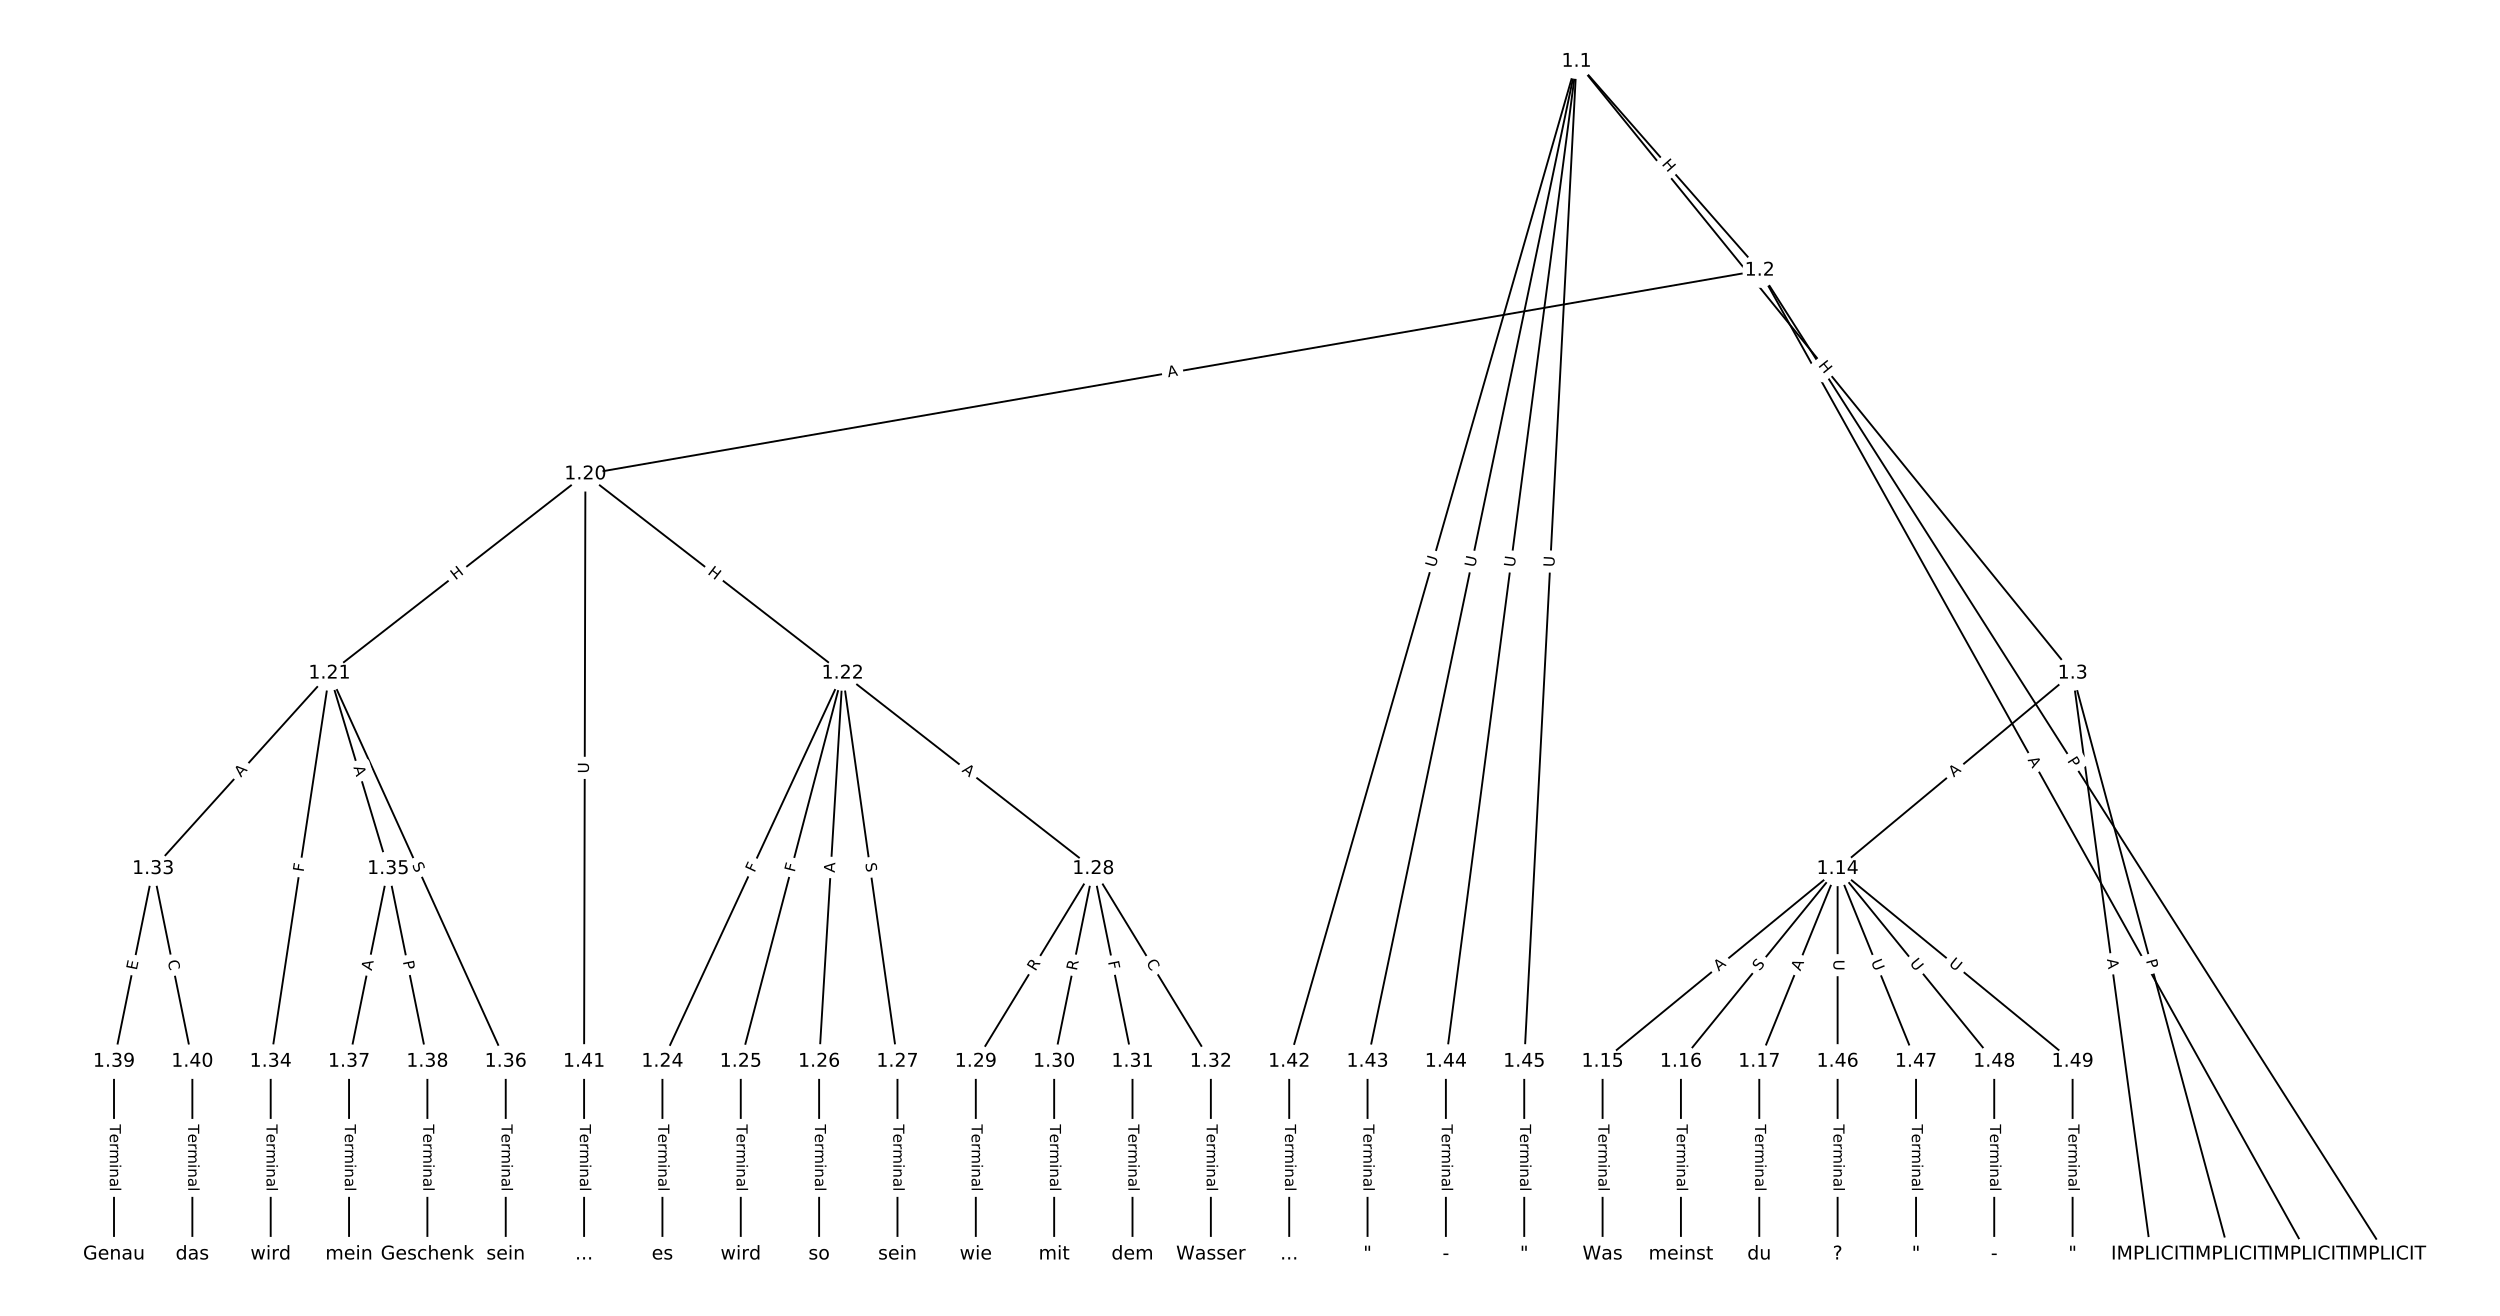 <?xml version="1.0" encoding="UTF-8"?>
<!DOCTYPE svg  PUBLIC '-//W3C//DTD SVG 1.1//EN'  'http://www.w3.org/Graphics/SVG/1.1/DTD/svg11.dtd'>
<svg width="1317.3pt" height="693.33pt" version="1.1" viewBox="0 0 1317.3 693.33" xmlns="http://www.w3.org/2000/svg" xmlns:xlink="http://www.w3.org/1999/xlink">
<defs>
<style type="text/css">*{stroke-linecap:butt;stroke-linejoin:round;}</style>
</defs>
<path d="m0 693.33h1317.3v-693.33h-1317.3z" fill="#fff"/>
<g fill="none" stroke="#000">
<path d="m830.71 32.429 96.516 110.08" clip-path="url(#a)"/>
<path d="m830.71 32.429 261.42 322.38" clip-path="url(#a)"/>
<path d="m830.71 32.429-151.41 526.92" clip-path="url(#a)"/>
<path d="m830.71 32.429-110.12 526.92" clip-path="url(#a)"/>
<path d="m830.71 32.429-68.842 526.92" clip-path="url(#a)"/>
<path d="m830.71 32.429-27.56 526.92" clip-path="url(#a)"/>
<path d="m927.23 142.51 330.03 518.4" clip-path="url(#a)"/>
<path d="m927.23 142.51 288.75 518.4" clip-path="url(#a)"/>
<path d="m927.23 142.51-618.77 107.35" clip-path="url(#a)"/>
<path d="m1092.1 354.81 82.564 306.09" clip-path="url(#a)"/>
<path d="m1092.1 354.81 41.282 306.09" clip-path="url(#a)"/>
<path d="m1092.1 354.81-123.85 102.97" clip-path="url(#a)"/>
<path d="m968.28 457.78-123.85 101.56" clip-path="url(#a)"/>
<path d="m968.28 457.78-82.564 101.56" clip-path="url(#a)"/>
<path d="m968.28 457.78-41.282 101.56" clip-path="url(#a)"/>
<path d="m968.28 457.78v101.56" clip-path="url(#a)"/>
<path d="m968.28 457.78 41.282 101.56" clip-path="url(#a)"/>
<path d="m968.28 457.78 82.564 101.56" clip-path="url(#a)"/>
<path d="m968.28 457.78 123.85 101.56" clip-path="url(#a)"/>
<path d="m844.44 559.34v101.56" clip-path="url(#a)"/>
<path d="m885.72 559.34v101.56" clip-path="url(#a)"/>
<path d="m927 559.34v101.56" clip-path="url(#a)"/>
<path d="m308.46 249.86-134.86 104.96" clip-path="url(#a)"/>
<path d="m308.46 249.86 135.54 104.96" clip-path="url(#a)"/>
<path d="m308.46 249.86-0.688 309.49" clip-path="url(#a)"/>
<path d="m173.6 354.81-92.885 102.97" clip-path="url(#a)"/>
<path d="m173.6 354.81-30.962 204.53" clip-path="url(#a)"/>
<path d="m173.6 354.81 30.962 102.97" clip-path="url(#a)"/>
<path d="m173.6 354.81 92.885 204.53" clip-path="url(#a)"/>
<path d="m444 354.81-94.949 204.53" clip-path="url(#a)"/>
<path d="m444 354.81-53.667 204.53" clip-path="url(#a)"/>
<path d="m444 354.81-12.385 204.53" clip-path="url(#a)"/>
<path d="m444 354.81 28.898 204.53" clip-path="url(#a)"/>
<path d="m444 354.81 132.1 102.97" clip-path="url(#a)"/>
<path d="m349.05 559.34v101.56" clip-path="url(#a)"/>
<path d="m390.33 559.34v101.56" clip-path="url(#a)"/>
<path d="m431.61 559.34v101.56" clip-path="url(#a)"/>
<path d="m472.9 559.34v101.56" clip-path="url(#a)"/>
<path d="m576.1 457.78-61.923 101.56" clip-path="url(#a)"/>
<path d="m576.1 457.78-20.641 101.56" clip-path="url(#a)"/>
<path d="m576.1 457.78 20.641 101.56" clip-path="url(#a)"/>
<path d="m576.1 457.78 61.923 101.56" clip-path="url(#a)"/>
<path d="m514.18 559.34v101.56" clip-path="url(#a)"/>
<path d="m555.46 559.34v101.56" clip-path="url(#a)"/>
<path d="m596.74 559.34v101.56" clip-path="url(#a)"/>
<path d="m638.03 559.34v101.56" clip-path="url(#a)"/>
<path d="m80.715 457.78-20.641 101.56" clip-path="url(#a)"/>
<path d="m80.715 457.78 20.641 101.56" clip-path="url(#a)"/>
<path d="m142.64 559.34v101.56" clip-path="url(#a)"/>
<path d="m204.56 457.78-20.641 101.56" clip-path="url(#a)"/>
<path d="m204.56 457.78 20.641 101.56" clip-path="url(#a)"/>
<path d="m266.49 559.34v101.56" clip-path="url(#a)"/>
<path d="m183.92 559.34v101.56" clip-path="url(#a)"/>
<path d="m225.2 559.34v101.56" clip-path="url(#a)"/>
<path d="m60.074 559.34v101.56" clip-path="url(#a)"/>
<path d="m101.36 559.34v101.56" clip-path="url(#a)"/>
<path d="m307.77 559.34v101.56" clip-path="url(#a)"/>
<path d="m679.31 559.34v101.56" clip-path="url(#a)"/>
<path d="m720.59 559.34v101.56" clip-path="url(#a)"/>
<path d="m761.87 559.34v101.56" clip-path="url(#a)"/>
<path d="m803.15 559.34v101.56" clip-path="url(#a)"/>
<path d="m968.28 559.34v101.56" clip-path="url(#a)"/>
<path d="m1009.6 559.34v101.56" clip-path="url(#a)"/>
<path d="m1050.8 559.34v101.56" clip-path="url(#a)"/>
<path d="m1092.1 559.34v101.56" clip-path="url(#a)"/>
</g>
<path d="m872.27 89.341 3.966 4.524q1.582 1.805 3.387 0.222l5.822-5.104q1.805-1.582 0.222-3.387l-3.966-4.524q-1.582-1.805-3.387-0.222l-5.822 5.104q-1.805 1.582-0.222 3.387z" clip-path="url(#a)" fill="#fff" stroke="#fff"/>
<g clip-path="url(#a)">
<defs>
<path id="y" d="m9.812 72.906h9.859v-29.891h35.844v29.891h9.859v-72.906h-9.859v34.719h-35.844v-34.719h-9.859z"/>
</defs>
<g transform="translate(875.33 86.662) rotate(48.756) scale(.08 -.08)">
<use xlink:href="#y"/>
</g>
</g>
<path d="m954.66 195.23 3.789 4.673q1.512 1.864 3.376 0.353l6.014-4.877q1.864-1.512 0.353-3.376l-3.789-4.673q-1.512-1.864-3.376-0.353l-6.014 4.877q-1.864 1.512-0.353 3.376z" clip-path="url(#a)" fill="#fff" stroke="#fff"/>
<g clip-path="url(#a)">
<g transform="translate(957.81 192.67) rotate(50.962) scale(.08 -.08)">
<use xlink:href="#y"/>
</g>
</g>
<path d="m760.23 300.43 1.617-5.627q0.663-2.307-1.644-2.97l-7.441-2.138q-2.307-0.663-2.97 1.644l-1.617 5.627q-0.663 2.307 1.644 2.97l7.441 2.138q2.307 0.663 2.97-1.644z" clip-path="url(#a)" fill="#fff" stroke="#fff"/>
<g clip-path="url(#a)">
<defs>
<path id="s" d="m8.688 72.906h9.922v-44.297q0-11.719 4.234-16.875 4.25-5.141 13.781-5.141 9.469 0 13.719 5.141 4.25 5.156 4.25 16.875v44.297h9.906v-45.516q0-14.25-7.062-21.531-7.047-7.281-20.812-7.281-13.828 0-20.891 7.281-7.047 7.281-7.047 21.531z"/>
</defs>
<g transform="translate(756.32 299.31) rotate(-73.968) scale(.08 -.08)">
<use xlink:href="#s"/>
</g>
</g>
<path d="m781.19 300.04 1.198-5.731q0.491-2.349-1.858-2.84l-7.579-1.584q-2.349-0.491-2.84 1.858l-1.198 5.731q-0.491 2.349 1.858 2.84l7.579 1.584q2.349 0.491 2.84-1.858z" clip-path="url(#a)" fill="#fff" stroke="#fff"/>
<g clip-path="url(#a)">
<g transform="translate(777.21 299.2) rotate(-78.195) scale(.08 -.08)">
<use xlink:href="#s"/>
</g>
</g>
<path d="m802.13 299.6 0.759-5.806q0.311-2.38-2.069-2.691l-7.677-1.003q-2.38-0.311-2.691 2.069l-0.759 5.806q-0.311 2.38 2.069 2.691l7.677 1.003q2.38 0.311 2.691-2.069z" clip-path="url(#a)" fill="#fff" stroke="#fff"/>
<g clip-path="url(#a)">
<g transform="translate(798.1 299.08) rotate(-82.556) scale(.08 -.08)">
<use xlink:href="#s"/>
</g>
</g>
<path d="m823.04 299.14 0.306-5.847q0.125-2.397-2.271-2.522l-7.732-0.404q-2.397-0.125-2.522 2.271l-0.306 5.847q-0.125 2.397 2.271 2.522l7.732 0.404q2.397 0.125 2.522-2.271z" clip-path="url(#a)" fill="#fff" stroke="#fff"/>
<g clip-path="url(#a)">
<g transform="translate(818.99 298.93) rotate(-87.006) scale(.08 -.08)">
<use xlink:href="#s"/>
</g>
</g>
<path d="m1085.7 403.04 2.591 4.069q1.289 2.025 3.313 0.736l6.531-4.158q2.025-1.289 0.736-3.313l-2.591-4.069q-1.289-2.025-3.313-0.736l-6.531 4.158q-2.025 1.289-0.736 3.313z" clip-path="url(#a)" fill="#fff" stroke="#fff"/>
<g clip-path="url(#a)">
<defs>
<path id="t" d="m19.672 64.797v-27.391h12.406q6.891 0 10.641 3.562 3.766 3.562 3.766 10.156 0 6.547-3.766 10.109-3.75 3.562-10.641 3.562zm-9.859 8.109h22.266q12.266 0 18.531-5.547 6.281-5.547 6.281-16.234 0-10.797-6.281-16.312-6.266-5.516-18.531-5.516h-12.406v-29.297h-9.859z"/>
</defs>
<g transform="translate(1089.1 400.86) rotate(57.518) scale(.08 -.08)">
<use xlink:href="#t"/>
</g>
</g>
<path d="m1064.8 402.37 2.663 4.781q1.168 2.097 3.264 0.929l6.764-3.768q2.097-1.168 0.929-3.264l-2.663-4.781q-1.168-2.097-3.264-0.929l-6.764 3.768q-2.097 1.168-0.929 3.264z" clip-path="url(#a)" fill="#fff" stroke="#fff"/>
<g clip-path="url(#a)">
<defs>
<path id="q" d="m34.188 63.188-13.391-36.281h26.812zm-5.578 9.719h11.188l27.781-72.906h-10.25l-6.641 18.703h-32.859l-6.641-18.703h-10.406z"/>
</defs>
<g transform="translate(1068.3 400.39) rotate(60.882) scale(.08 -.08)">
<use xlink:href="#q"/>
</g>
</g>
<path d="m616.22 202.83 5.392-0.935q2.365-0.41 1.954-2.775l-1.323-7.629q-0.41-2.365-2.775-1.954l-5.392 0.935q-2.365 0.41-1.954 2.775l1.323 7.629q0.41 2.365 2.775 1.954z" clip-path="url(#a)" fill="#fff" stroke="#fff"/>
<g clip-path="url(#a)">
<g transform="translate(615.52 198.82) rotate(-9.842) scale(.08 -.08)">
<use xlink:href="#q"/>
</g>
</g>
<path d="m1126.7 507.16 1.256 4.657q0.625 2.317 2.942 1.692l7.475-2.016q2.317-0.625 1.692-2.942l-1.256-4.657q-0.625-2.317-2.942-1.692l-7.475 2.016q-2.317 0.625-1.692 2.942z" clip-path="url(#a)" fill="#fff" stroke="#fff"/>
<g clip-path="url(#a)">
<g transform="translate(1130.7 506.1) rotate(74.905) scale(.08 -.08)">
<use xlink:href="#t"/>
</g>
</g>
<path d="m1106.2 505.98 0.731 5.423q0.321 2.378 2.699 2.058l7.673-1.035q2.378-0.321 2.058-2.699l-0.731-5.423q-0.321-2.378-2.699-2.058l-7.673 1.035q-2.378 0.321-2.058 2.699z" clip-path="url(#a)" fill="#fff" stroke="#fff"/>
<g clip-path="url(#a)">
<g transform="translate(1110.2 505.44) rotate(82.319) scale(.08 -.08)">
<use xlink:href="#q"/>
</g>
</g>
<path d="m1032.1 412.87 4.208-3.499q1.845-1.534 0.311-3.38l-4.95-5.953q-1.534-1.845-3.38-0.311l-4.208 3.499q-1.845 1.534-0.311 3.38l4.95 5.953q1.534 1.845 3.38 0.311z" clip-path="url(#a)" fill="#fff" stroke="#fff"/>
<g clip-path="url(#a)">
<g transform="translate(1029.5 409.74) rotate(-39.742) scale(.08 -.08)">
<use xlink:href="#q"/>
</g>
</g>
<path d="m908.22 515.15 4.232-3.47q1.856-1.522 0.334-3.378l-4.91-5.987q-1.522-1.856-3.378-0.334l-4.232 3.47q-1.856 1.522-0.334 3.378l4.91 5.987q1.522 1.856 3.378 0.334z" clip-path="url(#a)" fill="#fff" stroke="#fff"/>
<g clip-path="url(#a)">
<g transform="translate(905.64 512.01) rotate(-39.353) scale(.08 -.08)">
<use xlink:href="#q"/>
</g>
</g>
<path d="m930.27 514.49 3.204-3.941q1.514-1.862-0.348-3.376l-6.008-4.884q-1.862-1.514-3.376 0.348l-3.204 3.941q-1.514 1.862 0.348 3.376l6.008 4.884q1.862 1.514 3.376-0.348z" clip-path="url(#a)" fill="#fff" stroke="#fff"/>
<g clip-path="url(#a)">
<defs>
<path id="ae" d="m53.516 70.516v-9.625q-5.609 2.688-10.594 4-4.984 1.328-9.625 1.328-8.047 0-12.422-3.125t-4.375-8.891q0-4.844 2.906-7.312 2.906-2.453 11.016-3.969l5.953-1.219q11.031-2.109 16.281-7.406t5.25-14.172q0-10.609-7.109-16.078-7.094-5.469-20.812-5.469-5.172 0-11.016 1.172-5.828 1.172-12.078 3.469v10.156q6-3.359 11.766-5.078 5.766-1.703 11.328-1.703 8.438 0 13.031 3.312 4.594 3.328 4.594 9.484 0 5.359-3.297 8.391t-10.812 4.547l-6.016 1.172q-11.031 2.188-15.969 6.875-4.922 4.688-4.922 13.047 0 9.672 6.812 15.234t18.766 5.562q5.141 0 10.453-0.938 5.328-0.922 10.891-2.766z"/>
</defs>
<g transform="translate(927.11 511.93) rotate(-50.89) scale(.08 -.08)">
<use xlink:href="#ae"/>
</g>
</g>
<path d="m952.42 513.46 2.061-5.07q0.904-2.223-1.32-3.127l-7.173-2.916q-2.223-0.904-3.127 1.32l-2.061 5.07q-0.904 2.223 1.32 3.127l7.173 2.916q2.223 0.904 3.127-1.32z" clip-path="url(#a)" fill="#fff" stroke="#fff"/>
<g clip-path="url(#a)">
<g transform="translate(948.66 511.93) rotate(-67.879) scale(.08 -.08)">
<use xlink:href="#q"/>
</g>
</g>
<path d="m962.01 505.64v5.855q0 2.4 2.4 2.4h7.742q2.4 0 2.4-2.4v-5.855q0-2.4-2.4-2.4h-7.742q-2.4 0-2.4 2.4z" clip-path="url(#a)" fill="#fff" stroke="#fff"/>
<g clip-path="url(#a)">
<g transform="translate(966.08 505.64) rotate(90) scale(.08 -.08)">
<use xlink:href="#s"/>
</g>
</g>
<path d="m982.01 508.21 2.205 5.424q0.904 2.223 3.127 1.32l7.173-2.916q2.223-0.904 1.32-3.127l-2.205-5.424q-0.904-2.223-3.127-1.32l-7.173 2.916q-2.223 0.904-1.32 3.127z" clip-path="url(#a)" fill="#fff" stroke="#fff"/>
<g clip-path="url(#a)">
<g transform="translate(985.78 506.68) rotate(67.879) scale(.08 -.08)">
<use xlink:href="#s"/>
</g>
</g>
<path d="m1002.9 510.25 3.693 4.543q1.514 1.862 3.376 0.348l6.008-4.884q1.862-1.514 0.348-3.376l-3.693-4.543q-1.514-1.862-3.376-0.348l-6.008 4.884q-1.862 1.514-0.348 3.376z" clip-path="url(#a)" fill="#fff" stroke="#fff"/>
<g clip-path="url(#a)">
<g transform="translate(1006 507.69) rotate(50.89) scale(.08 -.08)">
<use xlink:href="#s"/>
</g>
</g>
<path d="m1024 511.56 4.527 3.713q1.856 1.522 3.378-0.334l4.91-5.987q1.522-1.856-0.334-3.378l-4.527-3.713q-1.856-1.522-3.378 0.334l-4.91 5.987q-1.522 1.856 0.334 3.378z" clip-path="url(#a)" fill="#fff" stroke="#fff"/>
<g clip-path="url(#a)">
<g transform="translate(1026.5 508.42) rotate(39.353) scale(.08 -.08)">
<use xlink:href="#s"/>
</g>
</g>
<path d="m838.17 592.48v35.285q0 2.4 2.4 2.4h7.742q2.4 0 2.4-2.4v-35.285q0-2.4-2.4-2.4h-7.742q-2.4 0-2.4 2.4z" clip-path="url(#a)" fill="#fff" stroke="#fff"/>
<g clip-path="url(#a)">
<defs>
<path id="i" d="m-0.297 72.906h61.672v-8.312h-25.875v-64.594h-9.906v64.594h-25.891z"/>
<path id="e" d="m56.203 29.594v-4.391h-41.312q0.594-9.281 5.594-14.141t13.938-4.859q5.172 0 10.031 1.266t9.656 3.812v-8.5q-4.844-2.047-9.922-3.125t-10.297-1.078q-13.094 0-20.734 7.609-7.641 7.625-7.641 20.625 0 13.422 7.25 21.297 7.25 7.891 19.562 7.891 11.031 0 17.453-7.109 6.422-7.094 6.422-19.297zm-8.984 2.641q-0.094 7.359-4.125 11.75-4.031 4.406-10.672 4.406-7.516 0-12.031-4.25t-5.203-11.969z"/>
<path id="k" d="m41.109 46.297q-1.516 0.875-3.297 1.281-1.781 0.422-3.922 0.422-7.625 0-11.703-4.953t-4.078-14.234v-28.812h-9.031v54.688h9.031v-8.5q2.844 4.984 7.375 7.391 4.547 2.422 11.047 2.422 0.922 0 2.047-0.125 1.125-0.109 2.484-0.359z"/>
<path id="j" d="m52 44.188q3.375 6.062 8.062 8.938t11.031 2.875q8.547 0 13.188-5.984 4.641-5.969 4.641-17v-33.016h-9.031v32.719q0 7.859-2.797 11.656-2.781 3.812-8.484 3.812-6.984 0-11.047-4.641-4.047-4.625-4.047-12.641v-30.906h-9.031v32.719q0 7.906-2.781 11.688t-8.594 3.781q-6.891 0-10.953-4.656-4.047-4.656-4.047-12.625v-30.906h-9.031v54.688h9.031v-8.5q3.078 5.031 7.375 7.422t10.203 2.391q5.969 0 10.141-3.031 4.172-3.016 6.172-8.781z"/>
<path id="f" d="m9.422 54.688h8.984v-54.688h-8.984zm0 21.297h8.984v-11.391h-8.984z"/>
<path id="g" d="m54.891 33.016v-33.016h-8.984v32.719q0 7.766-3.031 11.609-3.031 3.859-9.078 3.859-7.281 0-11.484-4.641-4.203-4.625-4.203-12.641v-30.906h-9.031v54.688h9.031v-8.5q3.234 4.938 7.594 7.375 4.375 2.438 10.094 2.438 9.422 0 14.25-5.828 4.844-5.828 4.844-17.156z"/>
<path id="h" d="m34.281 27.484q-10.891 0-15.094-2.484t-4.203-8.5q0-4.781 3.156-7.594 3.156-2.797 8.562-2.797 7.484 0 12 5.297t4.516 14.078v2zm17.922 3.719v-31.203h-8.984v8.297q-3.078-4.969-7.672-7.344t-11.234-2.375q-8.391 0-13.359 4.719-4.953 4.719-4.953 12.625 0 9.219 6.172 13.906 6.188 4.688 18.438 4.688h12.609v0.891q0 6.203-4.078 9.594t-11.453 3.391q-4.688 0-9.141-1.125-4.438-1.125-8.531-3.375v8.312q4.922 1.906 9.562 2.844 4.641 0.953 9.031 0.953 11.875 0 17.734-6.156 5.859-6.141 5.859-18.641z"/>
<path id="l" d="m9.422 75.984h8.984v-75.984h-8.984z"/>
</defs>
<g transform="translate(842.23 592.48) rotate(90) scale(.08 -.08)">
<use xlink:href="#i"/>
<use x="60.818" xlink:href="#e"/>
<use x="122.342" xlink:href="#k"/>
<use x="163.439" xlink:href="#j"/>
<use x="260.852" xlink:href="#f"/>
<use x="288.635" xlink:href="#g"/>
<use x="352.014" xlink:href="#h"/>
<use x="413.293" xlink:href="#l"/>
</g>
</g>
<path d="m879.45 592.48v35.285q0 2.4 2.4 2.4h7.742q2.4 0 2.4-2.4v-35.285q0-2.4-2.4-2.4h-7.742q-2.4 0-2.4 2.4z" clip-path="url(#a)" fill="#fff" stroke="#fff"/>
<g clip-path="url(#a)">
<g transform="translate(883.51 592.48) rotate(90) scale(.08 -.08)">
<use xlink:href="#i"/>
<use x="60.818" xlink:href="#e"/>
<use x="122.342" xlink:href="#k"/>
<use x="163.439" xlink:href="#j"/>
<use x="260.852" xlink:href="#f"/>
<use x="288.635" xlink:href="#g"/>
<use x="352.014" xlink:href="#h"/>
<use x="413.293" xlink:href="#l"/>
</g>
</g>
<path d="m920.73 592.48v35.285q0 2.4 2.4 2.4h7.742q2.4 0 2.4-2.4v-35.285q0-2.4-2.4-2.4h-7.742q-2.4 0-2.4 2.4z" clip-path="url(#a)" fill="#fff" stroke="#fff"/>
<g clip-path="url(#a)">
<g transform="translate(924.79 592.48) rotate(90) scale(.08 -.08)">
<use xlink:href="#i"/>
<use x="60.818" xlink:href="#e"/>
<use x="122.342" xlink:href="#k"/>
<use x="163.439" xlink:href="#j"/>
<use x="260.852" xlink:href="#f"/>
<use x="288.635" xlink:href="#g"/>
<use x="352.014" xlink:href="#h"/>
<use x="413.293" xlink:href="#l"/>
</g>
</g>
<path d="m242.51 309.13 4.748-3.695q1.894-1.474 0.42-3.368l-4.755-6.11q-1.474-1.894-3.368-0.42l-4.748 3.695q-1.894 1.474-0.42 3.368l4.755 6.11q1.474 1.894 3.368 0.42z" clip-path="url(#a)" fill="#fff" stroke="#fff"/>
<g clip-path="url(#a)">
<g transform="translate(240.01 305.92) rotate(-37.893) scale(.08 -.08)">
<use xlink:href="#y"/>
</g>
</g>
<path d="m370.01 305.45 4.757 3.683q1.898 1.469 3.367-0.428l4.74-6.122q1.469-1.898-0.428-3.367l-4.757-3.683q-1.898-1.469-3.367 0.428l-4.74 6.122q-1.469 1.898 0.428 3.367z" clip-path="url(#a)" fill="#fff" stroke="#fff"/>
<g clip-path="url(#a)">
<g transform="translate(372.5 302.24) rotate(37.752) scale(.08 -.08)">
<use xlink:href="#y"/>
</g>
</g>
<path d="m314.38 407.54 0.013-5.855q0.005-2.4-2.395-2.405l-7.742-0.017q-2.4-0.005-2.405 2.395l-0.013 5.855q-0.005 2.4 2.395 2.405l7.742 0.017q2.4 0.005 2.405-2.395z" clip-path="url(#a)" fill="#fff" stroke="#fff"/>
<g clip-path="url(#a)">
<g transform="translate(310.31 407.53) rotate(-89.873) scale(.08 -.08)">
<use xlink:href="#s"/>
</g>
</g>
<path d="m129.98 412.53 3.666-4.064q1.607-1.782-0.175-3.39l-5.749-5.186q-1.782-1.607-3.39 0.175l-3.666 4.064q-1.607 1.782 0.175 3.39l5.749 5.186q1.782 1.607 3.39-0.175z" clip-path="url(#a)" fill="#fff" stroke="#fff"/>
<g clip-path="url(#a)">
<g transform="translate(126.96 409.81) rotate(-47.949) scale(.08 -.08)">
<use xlink:href="#q"/>
</g>
</g>
<path d="m163.98 460.29 0.689-4.549q0.359-2.373-2.014-2.732l-7.655-1.159q-2.373-0.359-2.732 2.014l-0.689 4.549q-0.359 2.373 2.014 2.732l7.655 1.159q2.373 0.359 2.732-2.014z" clip-path="url(#a)" fill="#fff" stroke="#fff"/>
<g clip-path="url(#a)">
<defs>
<path id="z" d="m9.812 72.906h41.891v-8.312h-32.031v-21.484h28.906v-8.297h-28.906v-34.812h-9.859z"/>
</defs>
<g transform="translate(159.96 459.68) rotate(-81.392) scale(.08 -.08)">
<use xlink:href="#z"/>
</g>
</g>
<path d="m182.29 405.48 1.576 5.241q0.691 2.298 2.989 1.607l7.415-2.229q2.298-0.691 1.607-2.989l-1.576-5.241q-0.691-2.298-2.989-1.607l-7.415 2.229q-2.298 0.691-1.607 2.989z" clip-path="url(#a)" fill="#fff" stroke="#fff"/>
<g clip-path="url(#a)">
<g transform="translate(186.18 404.31) rotate(73.265) scale(.08 -.08)">
<use xlink:href="#q"/>
</g>
</g>
<path d="m213.28 457.36 2.1 4.624q0.992 2.185 3.178 1.193l7.05-3.201q2.185-0.992 1.193-3.178l-2.1-4.624q-0.992-2.185-3.178-1.193l-7.05 3.201q-2.185 0.992-1.193 3.178z" clip-path="url(#a)" fill="#fff" stroke="#fff"/>
<g clip-path="url(#a)">
<g transform="translate(216.98 455.68) rotate(65.576) scale(.08 -.08)">
<use xlink:href="#ae"/>
</g>
</g>
<path d="m401.24 461.81 1.937-4.173q1.011-2.177-1.166-3.187l-7.023-3.26q-2.177-1.011-3.187 1.166l-1.937 4.173q-1.011 2.177 1.166 3.187l7.023 3.26q2.177 1.011 3.187-1.166z" clip-path="url(#a)" fill="#fff" stroke="#fff"/>
<g clip-path="url(#a)">
<g transform="translate(397.56 460.09) rotate(-65.098) scale(.08 -.08)">
<use xlink:href="#z"/>
</g>
</g>
<path d="m422.65 460.89 1.168-4.451q0.609-2.321-1.712-2.93l-7.489-1.965q-2.321-0.609-2.93 1.712l-1.168 4.451q-0.609 2.321 1.712 2.93l7.489 1.965q2.321 0.609 2.93-1.712z" clip-path="url(#a)" fill="#fff" stroke="#fff"/>
<g clip-path="url(#a)">
<g transform="translate(418.72 459.86) rotate(-75.298) scale(.08 -.08)">
<use xlink:href="#z"/>
</g>
</g>
<path d="m443.9 460.19 0.331-5.463q0.145-2.396-2.251-2.541l-7.728-0.468q-2.396-0.145-2.541 2.251l-0.331 5.463q-0.145 2.396 2.251 2.541l7.728 0.468q2.396 0.145 2.541-2.251z" clip-path="url(#a)" fill="#fff" stroke="#fff"/>
<g clip-path="url(#a)">
<g transform="translate(439.84 459.94) rotate(-86.535) scale(.08 -.08)">
<use xlink:href="#q"/>
</g>
</g>
<path d="m451.88 455.44 0.711 5.029q0.336 2.376 2.712 2.041l7.666-1.083q2.376-0.336 2.041-2.712l-0.711-5.029q-0.336-2.376-2.712-2.041l-7.666 1.083q-2.376 0.336-2.041 2.712z" clip-path="url(#a)" fill="#fff" stroke="#fff"/>
<g clip-path="url(#a)">
<g transform="translate(455.91 454.87) rotate(81.958) scale(.08 -.08)">
<use xlink:href="#ae"/>
</g>
</g>
<path d="m504.04 409.56 4.316 3.364q1.893 1.476 3.368-0.417l4.76-6.106q1.476-1.893-0.417-3.368l-4.316-3.364q-1.893-1.476-3.368 0.417l-4.76 6.106q-1.476 1.893 0.417 3.368z" clip-path="url(#a)" fill="#fff" stroke="#fff"/>
<g clip-path="url(#a)">
<g transform="translate(506.54 406.36) rotate(37.936) scale(.08 -.08)">
<use xlink:href="#q"/>
</g>
</g>
<path d="m342.78 592.48v35.285q0 2.4 2.4 2.4h7.742q2.4 0 2.4-2.4v-35.285q0-2.4-2.4-2.4h-7.742q-2.4 0-2.4 2.4z" clip-path="url(#a)" fill="#fff" stroke="#fff"/>
<g clip-path="url(#a)">
<g transform="translate(346.84 592.48) rotate(90) scale(.08 -.08)">
<use xlink:href="#i"/>
<use x="60.818" xlink:href="#e"/>
<use x="122.342" xlink:href="#k"/>
<use x="163.439" xlink:href="#j"/>
<use x="260.852" xlink:href="#f"/>
<use x="288.635" xlink:href="#g"/>
<use x="352.014" xlink:href="#h"/>
<use x="413.293" xlink:href="#l"/>
</g>
</g>
<path d="m384.06 592.48v35.285q0 2.4 2.4 2.4h7.742q2.4 0 2.4-2.4v-35.285q0-2.4-2.4-2.4h-7.742q-2.4 0-2.4 2.4z" clip-path="url(#a)" fill="#fff" stroke="#fff"/>
<g clip-path="url(#a)">
<g transform="translate(388.12 592.48) rotate(90) scale(.08 -.08)">
<use xlink:href="#i"/>
<use x="60.818" xlink:href="#e"/>
<use x="122.342" xlink:href="#k"/>
<use x="163.439" xlink:href="#j"/>
<use x="260.852" xlink:href="#f"/>
<use x="288.635" xlink:href="#g"/>
<use x="352.014" xlink:href="#h"/>
<use x="413.293" xlink:href="#l"/>
</g>
</g>
<path d="m425.34 592.48v35.285q0 2.4 2.4 2.4h7.742q2.4 0 2.4-2.4v-35.285q0-2.4-2.4-2.4h-7.742q-2.4 0-2.4 2.4z" clip-path="url(#a)" fill="#fff" stroke="#fff"/>
<g clip-path="url(#a)">
<g transform="translate(429.41 592.48) rotate(90) scale(.08 -.08)">
<use xlink:href="#i"/>
<use x="60.818" xlink:href="#e"/>
<use x="122.342" xlink:href="#k"/>
<use x="163.439" xlink:href="#j"/>
<use x="260.852" xlink:href="#f"/>
<use x="288.635" xlink:href="#g"/>
<use x="352.014" xlink:href="#h"/>
<use x="413.293" xlink:href="#l"/>
</g>
</g>
<path d="m466.63 592.48v35.285q0 2.4 2.4 2.4h7.742q2.4 0 2.4-2.4v-35.285q0-2.4-2.4-2.4h-7.742q-2.4 0-2.4 2.4z" clip-path="url(#a)" fill="#fff" stroke="#fff"/>
<g clip-path="url(#a)">
<g transform="translate(470.69 592.48) rotate(90) scale(.08 -.08)">
<use xlink:href="#i"/>
<use x="60.818" xlink:href="#e"/>
<use x="122.342" xlink:href="#k"/>
<use x="163.439" xlink:href="#j"/>
<use x="260.852" xlink:href="#f"/>
<use x="288.635" xlink:href="#g"/>
<use x="352.014" xlink:href="#h"/>
<use x="413.293" xlink:href="#l"/>
</g>
</g>
<path d="m549.05 514.2 2.894-4.746q1.249-2.049-0.8-3.299l-6.611-4.031q-2.049-1.249-3.299 0.8l-2.894 4.746q-1.249 2.049 0.8 3.299l6.611 4.031q2.049 1.249 3.299-0.8z" clip-path="url(#a)" fill="#fff" stroke="#fff"/>
<g clip-path="url(#a)">
<defs>
<path id="ak" d="m44.391 34.188q3.172-1.078 6.172-4.594t6.031-9.672l10.016-19.922h-10.609l-9.312 18.703q-3.625 7.328-7.016 9.719t-9.25 2.391h-10.75v-30.812h-9.859v72.906h22.266q12.5 0 18.656-5.234 6.156-5.219 6.156-15.766 0-6.891-3.203-11.438-3.203-4.531-9.297-6.281zm-24.719 30.609v-25.875h12.406q7.125 0 10.766 3.297t3.641 9.688-3.641 9.641-10.766 3.25z"/>
</defs>
<g transform="translate(545.58 512.09) rotate(-58.628) scale(.08 -.08)">
<use xlink:href="#ak"/>
</g>
</g>
<path d="m571.37 512.54 1.107-5.447q0.478-2.352-1.874-2.83l-7.587-1.542q-2.352-0.478-2.83 1.874l-1.107 5.447q-0.478 2.352 1.874 2.83l7.587 1.542q2.352 0.478 2.83-1.874z" clip-path="url(#a)" fill="#fff" stroke="#fff"/>
<g clip-path="url(#a)">
<g transform="translate(567.39 511.73) rotate(-78.512) scale(.08 -.08)">
<use xlink:href="#ak"/>
</g>
</g>
<path d="m579.82 507.56 0.916 4.509q0.478 2.352 2.83 1.874l7.587-1.542q2.352-0.478 1.874-2.83l-0.916-4.509q-0.478-2.352-2.83-1.874l-7.587 1.542q-2.352 0.478-1.874 2.83z" clip-path="url(#a)" fill="#fff" stroke="#fff"/>
<g clip-path="url(#a)">
<g transform="translate(583.8 506.75) rotate(78.512) scale(.08 -.08)">
<use xlink:href="#z"/>
</g>
</g>
<path d="m600.26 509.44 2.908 4.77q1.249 2.049 3.299 0.8l6.611-4.031q2.049-1.249 0.8-3.299l-2.908-4.77q-1.249-2.049-3.299-0.8l-6.611 4.031q-2.049 1.249-0.8 3.299z" clip-path="url(#a)" fill="#fff" stroke="#fff"/>
<g clip-path="url(#a)">
<defs>
<path id="u" d="m64.406 67.281v-10.391q-4.984 4.641-10.625 6.922-5.641 2.297-11.984 2.297-12.5 0-19.141-7.641t-6.641-22.094q0-14.406 6.641-22.047t19.141-7.641q6.344 0 11.984 2.297t10.625 6.938v-10.312q-5.172-3.516-10.969-5.281-5.781-1.75-12.219-1.75-16.562 0-26.094 10.125-9.516 10.141-9.516 27.672 0 17.578 9.516 27.703 9.531 10.141 26.094 10.141 6.531 0 12.312-1.734 5.797-1.734 10.875-5.203z"/>
</defs>
<g transform="translate(603.73 507.33) rotate(58.628) scale(.08 -.08)">
<use xlink:href="#u"/>
</g>
</g>
<path d="m507.91 592.48v35.285q0 2.4 2.4 2.4h7.742q2.4 0 2.4-2.4v-35.285q0-2.4-2.4-2.4h-7.742q-2.4 0-2.4 2.4z" clip-path="url(#a)" fill="#fff" stroke="#fff"/>
<g clip-path="url(#a)">
<g transform="translate(511.97 592.48) rotate(90) scale(.08 -.08)">
<use xlink:href="#i"/>
<use x="60.818" xlink:href="#e"/>
<use x="122.342" xlink:href="#k"/>
<use x="163.439" xlink:href="#j"/>
<use x="260.852" xlink:href="#f"/>
<use x="288.635" xlink:href="#g"/>
<use x="352.014" xlink:href="#h"/>
<use x="413.293" xlink:href="#l"/>
</g>
</g>
<path d="m549.19 592.48v35.285q0 2.4 2.4 2.4h7.742q2.4 0 2.4-2.4v-35.285q0-2.4-2.4-2.4h-7.742q-2.4 0-2.4 2.4z" clip-path="url(#a)" fill="#fff" stroke="#fff"/>
<g clip-path="url(#a)">
<g transform="translate(553.25 592.48) rotate(90) scale(.08 -.08)">
<use xlink:href="#i"/>
<use x="60.818" xlink:href="#e"/>
<use x="122.342" xlink:href="#k"/>
<use x="163.439" xlink:href="#j"/>
<use x="260.852" xlink:href="#f"/>
<use x="288.635" xlink:href="#g"/>
<use x="352.014" xlink:href="#h"/>
<use x="413.293" xlink:href="#l"/>
</g>
</g>
<path d="m590.47 592.48v35.285q0 2.4 2.4 2.4h7.742q2.4 0 2.4-2.4v-35.285q0-2.4-2.4-2.4h-7.742q-2.4 0-2.4 2.4z" clip-path="url(#a)" fill="#fff" stroke="#fff"/>
<g clip-path="url(#a)">
<g transform="translate(594.54 592.48) rotate(90) scale(.08 -.08)">
<use xlink:href="#i"/>
<use x="60.818" xlink:href="#e"/>
<use x="122.342" xlink:href="#k"/>
<use x="163.439" xlink:href="#j"/>
<use x="260.852" xlink:href="#f"/>
<use x="288.635" xlink:href="#g"/>
<use x="352.014" xlink:href="#h"/>
<use x="413.293" xlink:href="#l"/>
</g>
</g>
<path d="m631.75 592.48v35.285q0 2.4 2.4 2.4h7.742q2.4 0 2.4-2.4v-35.285q0-2.4-2.4-2.4h-7.742q-2.4 0-2.4 2.4z" clip-path="url(#a)" fill="#fff" stroke="#fff"/>
<g clip-path="url(#a)">
<g transform="translate(635.82 592.48) rotate(90) scale(.08 -.08)">
<use xlink:href="#i"/>
<use x="60.818" xlink:href="#e"/>
<use x="122.342" xlink:href="#k"/>
<use x="163.439" xlink:href="#j"/>
<use x="260.852" xlink:href="#f"/>
<use x="288.635" xlink:href="#g"/>
<use x="352.014" xlink:href="#h"/>
<use x="413.293" xlink:href="#l"/>
</g>
</g>
<path d="m76.037 512.29 1.007-4.954q0.478-2.352-1.874-2.83l-7.587-1.542q-2.352-0.478-2.83 1.874l-1.007 4.954q-0.478 2.352 1.874 2.83l7.587 1.542q2.352 0.478 2.83-1.874z" clip-path="url(#a)" fill="#fff" stroke="#fff"/>
<g clip-path="url(#a)">
<defs>
<path id="aq" d="m9.812 72.906h46.094v-8.312h-36.234v-21.578h34.719v-8.297h-34.719v-26.422h37.109v-8.297h-46.969z"/>
</defs>
<g transform="translate(72.055 511.48) rotate(-78.512) scale(.08 -.08)">
<use xlink:href="#aq"/>
</g>
</g>
<path d="m84.334 507.08 1.113 5.474q0.478 2.352 2.83 1.874l7.587-1.542q2.352-0.478 1.874-2.83l-1.113-5.474q-0.478-2.352-2.83-1.874l-7.587 1.542q-2.352 0.478-1.874 2.83z" clip-path="url(#a)" fill="#fff" stroke="#fff"/>
<g clip-path="url(#a)">
<g transform="translate(88.316 506.27) rotate(78.512) scale(.08 -.08)">
<use xlink:href="#u"/>
</g>
</g>
<path d="m136.37 592.48v35.285q0 2.4 2.4 2.4h7.742q2.4 0 2.4-2.4v-35.285q0-2.4-2.4-2.4h-7.742q-2.4 0-2.4 2.4z" clip-path="url(#a)" fill="#fff" stroke="#fff"/>
<g clip-path="url(#a)">
<g transform="translate(140.43 592.48) rotate(90) scale(.08 -.08)">
<use xlink:href="#i"/>
<use x="60.818" xlink:href="#e"/>
<use x="122.342" xlink:href="#k"/>
<use x="163.439" xlink:href="#j"/>
<use x="260.852" xlink:href="#f"/>
<use x="288.635" xlink:href="#g"/>
<use x="352.014" xlink:href="#h"/>
<use x="413.293" xlink:href="#l"/>
</g>
</g>
<path d="m199.84 512.49 1.09-5.363q0.478-2.352-1.874-2.83l-7.587-1.542q-2.352-0.478-2.83 1.874l-1.09 5.363q-0.478 2.352 1.874 2.83l7.587 1.542q2.352 0.478 2.83-1.874z" clip-path="url(#a)" fill="#fff" stroke="#fff"/>
<g clip-path="url(#a)">
<g transform="translate(195.86 511.69) rotate(-78.512) scale(.08 -.08)">
<use xlink:href="#q"/>
</g>
</g>
<path d="m208.26 507.45 0.961 4.727q0.478 2.352 2.83 1.874l7.587-1.542q2.352-0.478 1.874-2.83l-0.961-4.727q-0.478-2.352-2.83-1.874l-7.587 1.542q-2.352 0.478-1.874 2.83z" clip-path="url(#a)" fill="#fff" stroke="#fff"/>
<g clip-path="url(#a)">
<g transform="translate(212.24 506.64) rotate(78.512) scale(.08 -.08)">
<use xlink:href="#t"/>
</g>
</g>
<path d="m260.21 592.48v35.285q0 2.4 2.4 2.4h7.742q2.4 0 2.4-2.4v-35.285q0-2.4-2.4-2.4h-7.742q-2.4 0-2.4 2.4z" clip-path="url(#a)" fill="#fff" stroke="#fff"/>
<g clip-path="url(#a)">
<g transform="translate(264.28 592.48) rotate(90) scale(.08 -.08)">
<use xlink:href="#i"/>
<use x="60.818" xlink:href="#e"/>
<use x="122.342" xlink:href="#k"/>
<use x="163.439" xlink:href="#j"/>
<use x="260.852" xlink:href="#f"/>
<use x="288.635" xlink:href="#g"/>
<use x="352.014" xlink:href="#h"/>
<use x="413.293" xlink:href="#l"/>
</g>
</g>
<path d="m177.65 592.48v35.285q0 2.4 2.4 2.4h7.742q2.4 0 2.4-2.4v-35.285q0-2.4-2.4-2.4h-7.742q-2.4 0-2.4 2.4z" clip-path="url(#a)" fill="#fff" stroke="#fff"/>
<g clip-path="url(#a)">
<g transform="translate(181.71 592.48) rotate(90) scale(.08 -.08)">
<use xlink:href="#i"/>
<use x="60.818" xlink:href="#e"/>
<use x="122.342" xlink:href="#k"/>
<use x="163.439" xlink:href="#j"/>
<use x="260.852" xlink:href="#f"/>
<use x="288.635" xlink:href="#g"/>
<use x="352.014" xlink:href="#h"/>
<use x="413.293" xlink:href="#l"/>
</g>
</g>
<path d="m218.93 592.48v35.285q0 2.4 2.4 2.4h7.742q2.4 0 2.4-2.4v-35.285q0-2.4-2.4-2.4h-7.742q-2.4 0-2.4 2.4z" clip-path="url(#a)" fill="#fff" stroke="#fff"/>
<g clip-path="url(#a)">
<g transform="translate(223 592.48) rotate(90) scale(.08 -.08)">
<use xlink:href="#i"/>
<use x="60.818" xlink:href="#e"/>
<use x="122.342" xlink:href="#k"/>
<use x="163.439" xlink:href="#j"/>
<use x="260.852" xlink:href="#f"/>
<use x="288.635" xlink:href="#g"/>
<use x="352.014" xlink:href="#h"/>
<use x="413.293" xlink:href="#l"/>
</g>
</g>
<path d="m53.803 592.48v35.285q0 2.4 2.4 2.4h7.742q2.4 0 2.4-2.4v-35.285q0-2.4-2.4-2.4h-7.742q-2.4 0-2.4 2.4z" clip-path="url(#a)" fill="#fff" stroke="#fff"/>
<g clip-path="url(#a)">
<g transform="translate(57.867 592.48) rotate(90) scale(.08 -.08)">
<use xlink:href="#i"/>
<use x="60.818" xlink:href="#e"/>
<use x="122.342" xlink:href="#k"/>
<use x="163.439" xlink:href="#j"/>
<use x="260.852" xlink:href="#f"/>
<use x="288.635" xlink:href="#g"/>
<use x="352.014" xlink:href="#h"/>
<use x="413.293" xlink:href="#l"/>
</g>
</g>
<path d="m95.085 592.48v35.285q0 2.4 2.4 2.4h7.742q2.4 0 2.4-2.4v-35.285q0-2.4-2.4-2.4h-7.742q-2.4 0-2.4 2.4z" clip-path="url(#a)" fill="#fff" stroke="#fff"/>
<g clip-path="url(#a)">
<g transform="translate(99.149 592.48) rotate(90) scale(.08 -.08)">
<use xlink:href="#i"/>
<use x="60.818" xlink:href="#e"/>
<use x="122.342" xlink:href="#k"/>
<use x="163.439" xlink:href="#j"/>
<use x="260.852" xlink:href="#f"/>
<use x="288.635" xlink:href="#g"/>
<use x="352.014" xlink:href="#h"/>
<use x="413.293" xlink:href="#l"/>
</g>
</g>
<path d="m301.5 592.48v35.285q0 2.4 2.4 2.4h7.742q2.4 0 2.4-2.4v-35.285q0-2.4-2.4-2.4h-7.742q-2.4 0-2.4 2.4z" clip-path="url(#a)" fill="#fff" stroke="#fff"/>
<g clip-path="url(#a)">
<g transform="translate(305.56 592.48) rotate(90) scale(.08 -.08)">
<use xlink:href="#i"/>
<use x="60.818" xlink:href="#e"/>
<use x="122.342" xlink:href="#k"/>
<use x="163.439" xlink:href="#j"/>
<use x="260.852" xlink:href="#f"/>
<use x="288.635" xlink:href="#g"/>
<use x="352.014" xlink:href="#h"/>
<use x="413.293" xlink:href="#l"/>
</g>
</g>
<path d="m673.04 592.48v35.285q0 2.4 2.4 2.4h7.742q2.4 0 2.4-2.4v-35.285q0-2.4-2.4-2.4h-7.742q-2.4 0-2.4 2.4z" clip-path="url(#a)" fill="#fff" stroke="#fff"/>
<g clip-path="url(#a)">
<g transform="translate(677.1 592.48) rotate(90) scale(.08 -.08)">
<use xlink:href="#i"/>
<use x="60.818" xlink:href="#e"/>
<use x="122.342" xlink:href="#k"/>
<use x="163.439" xlink:href="#j"/>
<use x="260.852" xlink:href="#f"/>
<use x="288.635" xlink:href="#g"/>
<use x="352.014" xlink:href="#h"/>
<use x="413.293" xlink:href="#l"/>
</g>
</g>
<path d="m714.32 592.48v35.285q0 2.4 2.4 2.4h7.742q2.4 0 2.4-2.4v-35.285q0-2.4-2.4-2.4h-7.742q-2.4 0-2.4 2.4z" clip-path="url(#a)" fill="#fff" stroke="#fff"/>
<g clip-path="url(#a)">
<g transform="translate(718.38 592.48) rotate(90) scale(.08 -.08)">
<use xlink:href="#i"/>
<use x="60.818" xlink:href="#e"/>
<use x="122.342" xlink:href="#k"/>
<use x="163.439" xlink:href="#j"/>
<use x="260.852" xlink:href="#f"/>
<use x="288.635" xlink:href="#g"/>
<use x="352.014" xlink:href="#h"/>
<use x="413.293" xlink:href="#l"/>
</g>
</g>
<path d="m755.6 592.48v35.285q0 2.4 2.4 2.4h7.742q2.4 0 2.4-2.4v-35.285q0-2.4-2.4-2.4h-7.742q-2.4 0-2.4 2.4z" clip-path="url(#a)" fill="#fff" stroke="#fff"/>
<g clip-path="url(#a)">
<g transform="translate(759.66 592.48) rotate(90) scale(.08 -.08)">
<use xlink:href="#i"/>
<use x="60.818" xlink:href="#e"/>
<use x="122.342" xlink:href="#k"/>
<use x="163.439" xlink:href="#j"/>
<use x="260.852" xlink:href="#f"/>
<use x="288.635" xlink:href="#g"/>
<use x="352.014" xlink:href="#h"/>
<use x="413.293" xlink:href="#l"/>
</g>
</g>
<path d="m796.88 592.48v35.285q0 2.4 2.4 2.4h7.742q2.4 0 2.4-2.4v-35.285q0-2.4-2.4-2.4h-7.742q-2.4 0-2.4 2.4z" clip-path="url(#a)" fill="#fff" stroke="#fff"/>
<g clip-path="url(#a)">
<g transform="translate(800.95 592.48) rotate(90) scale(.08 -.08)">
<use xlink:href="#i"/>
<use x="60.818" xlink:href="#e"/>
<use x="122.342" xlink:href="#k"/>
<use x="163.439" xlink:href="#j"/>
<use x="260.852" xlink:href="#f"/>
<use x="288.635" xlink:href="#g"/>
<use x="352.014" xlink:href="#h"/>
<use x="413.293" xlink:href="#l"/>
</g>
</g>
<path d="m962.01 592.48v35.285q0 2.4 2.4 2.4h7.742q2.4 0 2.4-2.4v-35.285q0-2.4-2.4-2.4h-7.742q-2.4 0-2.4 2.4z" clip-path="url(#a)" fill="#fff" stroke="#fff"/>
<g clip-path="url(#a)">
<g transform="translate(966.08 592.48) rotate(90) scale(.08 -.08)">
<use xlink:href="#i"/>
<use x="60.818" xlink:href="#e"/>
<use x="122.342" xlink:href="#k"/>
<use x="163.439" xlink:href="#j"/>
<use x="260.852" xlink:href="#f"/>
<use x="288.635" xlink:href="#g"/>
<use x="352.014" xlink:href="#h"/>
<use x="413.293" xlink:href="#l"/>
</g>
</g>
<path d="m1003.3 592.48v35.285q0 2.4 2.4 2.4h7.742q2.4 0 2.4-2.4v-35.285q0-2.4-2.4-2.4h-7.742q-2.4 0-2.4 2.4z" clip-path="url(#a)" fill="#fff" stroke="#fff"/>
<g clip-path="url(#a)">
<g transform="translate(1007.4 592.48) rotate(90) scale(.08 -.08)">
<use xlink:href="#i"/>
<use x="60.818" xlink:href="#e"/>
<use x="122.342" xlink:href="#k"/>
<use x="163.439" xlink:href="#j"/>
<use x="260.852" xlink:href="#f"/>
<use x="288.635" xlink:href="#g"/>
<use x="352.014" xlink:href="#h"/>
<use x="413.293" xlink:href="#l"/>
</g>
</g>
<path d="m1044.6 592.48v35.285q0 2.4 2.4 2.4h7.742q2.4 0 2.4-2.4v-35.285q0-2.4-2.4-2.4h-7.742q-2.4 0-2.4 2.4z" clip-path="url(#a)" fill="#fff" stroke="#fff"/>
<g clip-path="url(#a)">
<g transform="translate(1048.6 592.48) rotate(90) scale(.08 -.08)">
<use xlink:href="#i"/>
<use x="60.818" xlink:href="#e"/>
<use x="122.342" xlink:href="#k"/>
<use x="163.439" xlink:href="#j"/>
<use x="260.852" xlink:href="#f"/>
<use x="288.635" xlink:href="#g"/>
<use x="352.014" xlink:href="#h"/>
<use x="413.293" xlink:href="#l"/>
</g>
</g>
<path d="m1085.9 592.48v35.285q0 2.4 2.4 2.4h7.742q2.4 0 2.4-2.4v-35.285q0-2.4-2.4-2.4h-7.742q-2.4 0-2.4 2.4z" clip-path="url(#a)" fill="#fff" stroke="#fff"/>
<g clip-path="url(#a)">
<g transform="translate(1089.9 592.48) rotate(90) scale(.08 -.08)">
<use xlink:href="#i"/>
<use x="60.818" xlink:href="#e"/>
<use x="122.342" xlink:href="#k"/>
<use x="163.439" xlink:href="#j"/>
<use x="260.852" xlink:href="#f"/>
<use x="288.635" xlink:href="#g"/>
<use x="352.014" xlink:href="#h"/>
<use x="413.293" xlink:href="#l"/>
</g>
</g>
<defs>
<path id="b" d="m0 8.66c2.297 0 4.5-0.912 6.124-2.537 1.624-1.624 2.537-3.827 2.537-6.124s-0.912-4.5-2.537-6.124c-1.624-1.624-3.827-2.537-6.124-2.537s-4.5 0.912-6.124 2.537c-1.624 1.624-2.537 3.827-2.537 6.124s0.912 4.5 2.537 6.124c1.624 1.624 3.827 2.537 6.124 2.537z"/>
</defs>
<g clip-path="url(#a)">
<use x="60.074" y="660.905" fill="#ffffff" stroke="#ffffff" xlink:href="#b"/>
</g>
<g clip-path="url(#a)">
<use x="101.356" y="660.905" fill="#ffffff" stroke="#ffffff" xlink:href="#b"/>
</g>
<g clip-path="url(#a)">
<use x="142.639" y="660.905" fill="#ffffff" stroke="#ffffff" xlink:href="#b"/>
</g>
<g clip-path="url(#a)">
<use x="183.921" y="660.905" fill="#ffffff" stroke="#ffffff" xlink:href="#b"/>
</g>
<g clip-path="url(#a)">
<use x="225.203" y="660.905" fill="#ffffff" stroke="#ffffff" xlink:href="#b"/>
</g>
<g clip-path="url(#a)">
<use x="266.485" y="660.905" fill="#ffffff" stroke="#ffffff" xlink:href="#b"/>
</g>
<g clip-path="url(#a)">
<use x="307.768" y="660.905" fill="#ffffff" stroke="#ffffff" xlink:href="#b"/>
</g>
<g clip-path="url(#a)">
<use x="349.05" y="660.905" fill="#ffffff" stroke="#ffffff" xlink:href="#b"/>
</g>
<g clip-path="url(#a)">
<use x="390.332" y="660.905" fill="#ffffff" stroke="#ffffff" xlink:href="#b"/>
</g>
<g clip-path="url(#a)">
<use x="431.614" y="660.905" fill="#ffffff" stroke="#ffffff" xlink:href="#b"/>
</g>
<g clip-path="url(#a)">
<use x="472.897" y="660.905" fill="#ffffff" stroke="#ffffff" xlink:href="#b"/>
</g>
<g clip-path="url(#a)">
<use x="514.179" y="660.905" fill="#ffffff" stroke="#ffffff" xlink:href="#b"/>
</g>
<g clip-path="url(#a)">
<use x="555.461" y="660.905" fill="#ffffff" stroke="#ffffff" xlink:href="#b"/>
</g>
<g clip-path="url(#a)">
<use x="596.743" y="660.905" fill="#ffffff" stroke="#ffffff" xlink:href="#b"/>
</g>
<g clip-path="url(#a)">
<use x="638.026" y="660.905" fill="#ffffff" stroke="#ffffff" xlink:href="#b"/>
</g>
<g clip-path="url(#a)">
<use x="679.308" y="660.905" fill="#ffffff" stroke="#ffffff" xlink:href="#b"/>
</g>
<g clip-path="url(#a)">
<use x="720.59" y="660.905" fill="#ffffff" stroke="#ffffff" xlink:href="#b"/>
</g>
<g clip-path="url(#a)">
<use x="761.872" y="660.905" fill="#ffffff" stroke="#ffffff" xlink:href="#b"/>
</g>
<g clip-path="url(#a)">
<use x="803.155" y="660.905" fill="#ffffff" stroke="#ffffff" xlink:href="#b"/>
</g>
<g clip-path="url(#a)">
<use x="844.437" y="660.905" fill="#ffffff" stroke="#ffffff" xlink:href="#b"/>
</g>
<g clip-path="url(#a)">
<use x="885.719" y="660.905" fill="#ffffff" stroke="#ffffff" xlink:href="#b"/>
</g>
<g clip-path="url(#a)">
<use x="927.001" y="660.905" fill="#ffffff" stroke="#ffffff" xlink:href="#b"/>
</g>
<g clip-path="url(#a)">
<use x="968.283" y="660.905" fill="#ffffff" stroke="#ffffff" xlink:href="#b"/>
</g>
<g clip-path="url(#a)">
<use x="1009.566" y="660.905" fill="#ffffff" stroke="#ffffff" xlink:href="#b"/>
</g>
<g clip-path="url(#a)">
<use x="1050.848" y="660.905" fill="#ffffff" stroke="#ffffff" xlink:href="#b"/>
</g>
<g clip-path="url(#a)">
<use x="1092.13" y="660.905" fill="#ffffff" stroke="#ffffff" xlink:href="#b"/>
</g>
<g clip-path="url(#a)">
<use x="830.714" y="32.429" fill="#ffffff" stroke="#ffffff" xlink:href="#b"/>
</g>
<g clip-path="url(#a)">
<use x="927.231" y="142.508" fill="#ffffff" stroke="#ffffff" xlink:href="#b"/>
</g>
<g clip-path="url(#a)">
<use x="1092.13" y="354.811" fill="#ffffff" stroke="#ffffff" xlink:href="#b"/>
</g>
<g clip-path="url(#a)">
<use x="1174.695" y="660.905" fill="#ffffff" stroke="#ffffff" xlink:href="#b"/>
</g>
<g clip-path="url(#a)">
<use x="1133.412" y="660.905" fill="#ffffff" stroke="#ffffff" xlink:href="#b"/>
</g>
<g clip-path="url(#a)">
<use x="968.283" y="457.784" fill="#ffffff" stroke="#ffffff" xlink:href="#b"/>
</g>
<g clip-path="url(#a)">
<use x="844.437" y="559.345" fill="#ffffff" stroke="#ffffff" xlink:href="#b"/>
</g>
<g clip-path="url(#a)">
<use x="885.719" y="559.345" fill="#ffffff" stroke="#ffffff" xlink:href="#b"/>
</g>
<g clip-path="url(#a)">
<use x="927.001" y="559.345" fill="#ffffff" stroke="#ffffff" xlink:href="#b"/>
</g>
<g clip-path="url(#a)">
<use x="1257.259" y="660.905" fill="#ffffff" stroke="#ffffff" xlink:href="#b"/>
</g>
<g clip-path="url(#a)">
<use x="1215.977" y="660.905" fill="#ffffff" stroke="#ffffff" xlink:href="#b"/>
</g>
<g clip-path="url(#a)">
<use x="308.456" y="249.856" fill="#ffffff" stroke="#ffffff" xlink:href="#b"/>
</g>
<g clip-path="url(#a)">
<use x="173.6" y="354.811" fill="#ffffff" stroke="#ffffff" xlink:href="#b"/>
</g>
<g clip-path="url(#a)">
<use x="443.999" y="354.811" fill="#ffffff" stroke="#ffffff" xlink:href="#b"/>
</g>
<g clip-path="url(#a)">
<use x="349.05" y="559.345" fill="#ffffff" stroke="#ffffff" xlink:href="#b"/>
</g>
<g clip-path="url(#a)">
<use x="390.332" y="559.345" fill="#ffffff" stroke="#ffffff" xlink:href="#b"/>
</g>
<g clip-path="url(#a)">
<use x="431.614" y="559.345" fill="#ffffff" stroke="#ffffff" xlink:href="#b"/>
</g>
<g clip-path="url(#a)">
<use x="472.897" y="559.345" fill="#ffffff" stroke="#ffffff" xlink:href="#b"/>
</g>
<g clip-path="url(#a)">
<use x="576.102" y="457.784" fill="#ffffff" stroke="#ffffff" xlink:href="#b"/>
</g>
<g clip-path="url(#a)">
<use x="514.179" y="559.345" fill="#ffffff" stroke="#ffffff" xlink:href="#b"/>
</g>
<g clip-path="url(#a)">
<use x="555.461" y="559.345" fill="#ffffff" stroke="#ffffff" xlink:href="#b"/>
</g>
<g clip-path="url(#a)">
<use x="596.743" y="559.345" fill="#ffffff" stroke="#ffffff" xlink:href="#b"/>
</g>
<g clip-path="url(#a)">
<use x="638.026" y="559.345" fill="#ffffff" stroke="#ffffff" xlink:href="#b"/>
</g>
<g clip-path="url(#a)">
<use x="80.715" y="457.784" fill="#ffffff" stroke="#ffffff" xlink:href="#b"/>
</g>
<g clip-path="url(#a)">
<use x="142.639" y="559.345" fill="#ffffff" stroke="#ffffff" xlink:href="#b"/>
</g>
<g clip-path="url(#a)">
<use x="204.562" y="457.784" fill="#ffffff" stroke="#ffffff" xlink:href="#b"/>
</g>
<g clip-path="url(#a)">
<use x="266.485" y="559.345" fill="#ffffff" stroke="#ffffff" xlink:href="#b"/>
</g>
<g clip-path="url(#a)">
<use x="183.921" y="559.345" fill="#ffffff" stroke="#ffffff" xlink:href="#b"/>
</g>
<g clip-path="url(#a)">
<use x="225.203" y="559.345" fill="#ffffff" stroke="#ffffff" xlink:href="#b"/>
</g>
<g clip-path="url(#a)">
<use x="60.074" y="559.345" fill="#ffffff" stroke="#ffffff" xlink:href="#b"/>
</g>
<g clip-path="url(#a)">
<use x="101.356" y="559.345" fill="#ffffff" stroke="#ffffff" xlink:href="#b"/>
</g>
<g clip-path="url(#a)">
<use x="307.768" y="559.345" fill="#ffffff" stroke="#ffffff" xlink:href="#b"/>
</g>
<g clip-path="url(#a)">
<use x="679.308" y="559.345" fill="#ffffff" stroke="#ffffff" xlink:href="#b"/>
</g>
<g clip-path="url(#a)">
<use x="720.59" y="559.345" fill="#ffffff" stroke="#ffffff" xlink:href="#b"/>
</g>
<g clip-path="url(#a)">
<use x="761.872" y="559.345" fill="#ffffff" stroke="#ffffff" xlink:href="#b"/>
</g>
<g clip-path="url(#a)">
<use x="803.155" y="559.345" fill="#ffffff" stroke="#ffffff" xlink:href="#b"/>
</g>
<g clip-path="url(#a)">
<use x="968.283" y="559.345" fill="#ffffff" stroke="#ffffff" xlink:href="#b"/>
</g>
<g clip-path="url(#a)">
<use x="1009.566" y="559.345" fill="#ffffff" stroke="#ffffff" xlink:href="#b"/>
</g>
<g clip-path="url(#a)">
<use x="1050.848" y="559.345" fill="#ffffff" stroke="#ffffff" xlink:href="#b"/>
</g>
<g clip-path="url(#a)">
<use x="1092.13" y="559.345" fill="#ffffff" stroke="#ffffff" xlink:href="#b"/>
</g>
<g clip-path="url(#a)">
<defs>
<path id="al" d="m59.516 10.406v19.578h-16.109v8.109h25.875v-31.312q-5.703-4.047-12.594-6.125-6.875-2.078-14.688-2.078-17.094 0-26.75 9.984-9.641 10-9.641 27.812 0 17.875 9.641 27.859 9.656 9.984 26.75 9.984 7.125 0 13.547-1.766 6.422-1.75 11.844-5.172v-10.5q-5.469 4.641-11.625 6.984t-12.938 2.344q-13.391 0-20.109-7.469-6.703-7.469-6.703-22.266 0-14.75 6.703-22.219 6.719-7.469 20.109-7.469 5.219 0 9.312 0.906 4.109 0.906 7.375 2.812z"/>
<path id="an" d="m8.5 21.578v33.109h8.984v-32.766q0-7.766 3.016-11.656 3.031-3.875 9.094-3.875 7.266 0 11.484 4.641 4.234 4.641 4.234 12.656v31h8.984v-54.688h-8.984v8.406q-3.266-4.984-7.594-7.406-4.312-2.422-10.031-2.422-9.422 0-14.312 5.859-4.875 5.859-4.875 17.141z"/>
</defs>
<g transform="translate(43.722 663.66) scale(.1 -.1)">
<use xlink:href="#al"/>
<use x="77.49" xlink:href="#e"/>
<use x="139.014" xlink:href="#g"/>
<use x="202.393" xlink:href="#h"/>
<use x="263.672" xlink:href="#an"/>
</g>
</g>
<g clip-path="url(#a)">
<defs>
<path id="v" d="m45.406 46.391v29.594h8.984v-75.984h-8.984v8.203q-2.828-4.875-7.156-7.25-4.312-2.375-10.375-2.375-9.906 0-16.141 7.906-6.219 7.922-6.219 20.812t6.219 20.797q6.234 7.906 16.141 7.906 6.062 0 10.375-2.375 4.328-2.359 7.156-7.234zm-30.609-19.094q0-9.906 4.078-15.547t11.203-5.641 11.219 5.641q4.109 5.641 4.109 15.547t-4.109 15.547q-4.094 5.641-11.219 5.641t-11.203-5.641-4.078-15.547z"/>
<path id="r" d="m44.281 53.078v-8.5q-3.797 1.953-7.906 2.922-4.094 0.984-8.5 0.984-6.688 0-10.031-2.047t-3.344-6.156q0-3.125 2.391-4.906t9.625-3.391l3.078-0.688q9.562-2.047 13.594-5.781t4.031-10.422q0-7.625-6.031-12.078-6.031-4.438-16.578-4.438-4.391 0-9.156 0.859t-10.031 2.562v9.281q4.984-2.594 9.812-3.891 4.828-1.281 9.578-1.281 6.344 0 9.75 2.172 3.422 2.172 3.422 6.125 0 3.656-2.469 5.609-2.453 1.953-10.812 3.766l-3.125 0.734q-8.344 1.75-12.062 5.391-3.703 3.641-3.703 9.984 0 7.719 5.469 11.906 5.469 4.203 15.531 4.203 4.969 0 9.359-0.734 4.406-0.719 8.109-2.188z"/>
</defs>
<g transform="translate(92.513 663.66) scale(.1 -.1)">
<use xlink:href="#v"/>
<use x="63.477" xlink:href="#h"/>
<use x="124.756" xlink:href="#r"/>
</g>
</g>
<g clip-path="url(#a)">
<defs>
<path id="ai" d="m4.203 54.688h8.984l11.234-42.672 11.172 42.672h10.594l11.234-42.672 11.188 42.672h8.984l-14.312-54.688h-10.594l-11.766 44.828-11.812-44.828h-10.609z"/>
</defs>
<g transform="translate(131.93 663.66) scale(.1 -.1)">
<use xlink:href="#ai"/>
<use x="81.787" xlink:href="#f"/>
<use x="109.57" xlink:href="#k"/>
<use x="150.668" xlink:href="#v"/>
</g>
</g>
<g clip-path="url(#a)">
<g transform="translate(171.42 663.66) scale(.1 -.1)">
<use xlink:href="#j"/>
<use x="97.412" xlink:href="#e"/>
<use x="158.936" xlink:href="#f"/>
<use x="186.719" xlink:href="#g"/>
</g>
</g>
<g clip-path="url(#a)">
<defs>
<path id="ap" d="m48.781 52.594v-8.406q-3.812 2.109-7.641 3.156t-7.734 1.047q-8.75 0-13.594-5.547-4.828-5.531-4.828-15.547t4.828-15.562q4.844-5.531 13.594-5.531 3.906 0 7.734 1.047t7.641 3.156v-8.312q-3.766-1.75-7.797-2.625-4.016-0.891-8.562-0.891-12.359 0-19.641 7.766-7.266 7.766-7.266 20.953 0 13.375 7.344 21.031 7.359 7.672 20.156 7.672 4.141 0 8.094-0.859 3.953-0.844 7.672-2.547z"/>
<path id="au" d="m54.891 33.016v-33.016h-8.984v32.719q0 7.766-3.031 11.609-3.031 3.859-9.078 3.859-7.281 0-11.484-4.641-4.203-4.625-4.203-12.641v-30.906h-9.031v75.984h9.031v-29.797q3.234 4.938 7.594 7.375 4.375 2.438 10.094 2.438 9.422 0 14.25-5.828 4.844-5.828 4.844-17.156z"/>
<path id="at" d="m9.078 75.984h9.031v-44.875l26.812 23.578h11.469l-29-25.578 30.234-29.109h-11.719l-27.797 26.703v-26.703h-9.031z"/>
</defs>
<g transform="translate(200.59 663.66) scale(.1 -.1)">
<use xlink:href="#al"/>
<use x="77.49" xlink:href="#e"/>
<use x="139.014" xlink:href="#r"/>
<use x="191.113" xlink:href="#ap"/>
<use x="246.094" xlink:href="#au"/>
<use x="309.473" xlink:href="#e"/>
<use x="370.996" xlink:href="#g"/>
<use x="434.375" xlink:href="#at"/>
</g>
</g>
<g clip-path="url(#a)">
<g transform="translate(256.25 663.66) scale(.1 -.1)">
<use xlink:href="#r"/>
<use x="52.1" xlink:href="#e"/>
<use x="113.623" xlink:href="#f"/>
<use x="141.406" xlink:href="#g"/>
</g>
</g>
<g clip-path="url(#a)">
<defs>
<path id="d" d="m10.688 12.406h10.312v-12.406h-10.312z"/>
</defs>
<g transform="translate(303 663.66) scale(.1 -.1)">
<use xlink:href="#d"/>
<use x="31.787" xlink:href="#d"/>
<use x="63.574" xlink:href="#d"/>
</g>
</g>
<g clip-path="url(#a)">
<g transform="translate(343.37 663.66) scale(.1 -.1)">
<use xlink:href="#e"/>
<use x="61.523" xlink:href="#r"/>
</g>
</g>
<g clip-path="url(#a)">
<g transform="translate(379.63 663.66) scale(.1 -.1)">
<use xlink:href="#ai"/>
<use x="81.787" xlink:href="#f"/>
<use x="109.57" xlink:href="#k"/>
<use x="150.668" xlink:href="#v"/>
</g>
</g>
<g clip-path="url(#a)">
<defs>
<path id="as" d="m30.609 48.391q-7.219 0-11.422-5.641t-4.203-15.453 4.172-15.453q4.188-5.641 11.453-5.641 7.188 0 11.375 5.656 4.203 5.672 4.203 15.438 0 9.719-4.203 15.406-4.188 5.688-11.375 5.688zm0 7.609q11.719 0 18.406-7.625 6.703-7.609 6.703-21.078 0-13.422-6.703-21.078-6.688-7.641-18.406-7.641-11.766 0-18.438 7.641-6.656 7.656-6.656 21.078 0 13.469 6.656 21.078 6.672 7.625 18.438 7.625z"/>
</defs>
<g transform="translate(425.95 663.66) scale(.1 -.1)">
<use xlink:href="#r"/>
<use x="52.1" xlink:href="#as"/>
</g>
</g>
<g clip-path="url(#a)">
<g transform="translate(462.66 663.66) scale(.1 -.1)">
<use xlink:href="#r"/>
<use x="52.1" xlink:href="#e"/>
<use x="113.623" xlink:href="#f"/>
<use x="141.406" xlink:href="#g"/>
</g>
</g>
<g clip-path="url(#a)">
<g transform="translate(505.62 663.66) scale(.1 -.1)">
<use xlink:href="#ai"/>
<use x="81.787" xlink:href="#f"/>
<use x="109.57" xlink:href="#e"/>
</g>
</g>
<g clip-path="url(#a)">
<defs>
<path id="ao" d="m18.312 70.219v-15.531h18.5v-6.984h-18.5v-29.688q0-6.688 1.828-8.594t7.453-1.906h9.219v-7.516h-9.219q-10.406 0-14.359 3.875-3.953 3.891-3.953 14.141v29.688h-6.594v6.984h6.594v15.531z"/>
</defs>
<g transform="translate(547.24 663.66) scale(.1 -.1)">
<use xlink:href="#j"/>
<use x="97.412" xlink:href="#f"/>
<use x="125.195" xlink:href="#ao"/>
</g>
</g>
<g clip-path="url(#a)">
<g transform="translate(585.62 663.66) scale(.1 -.1)">
<use xlink:href="#v"/>
<use x="63.477" xlink:href="#e"/>
<use x="125" xlink:href="#j"/>
</g>
</g>
<g clip-path="url(#a)">
<defs>
<path id="aj" d="m3.328 72.906h9.953l15.328-61.625 15.281 61.625h11.094l15.328-61.625 15.281 61.625h10.016l-18.312-72.906h-12.406l-15.375 63.281-15.531-63.281h-12.406z"/>
</defs>
<g transform="translate(619.68 663.66) scale(.1 -.1)">
<use xlink:href="#aj"/>
<use x="98.783" xlink:href="#h"/>
<use x="160.062" xlink:href="#r"/>
<use x="212.162" xlink:href="#r"/>
<use x="264.262" xlink:href="#e"/>
<use x="325.785" xlink:href="#k"/>
</g>
</g>
<g clip-path="url(#a)">
<g transform="translate(674.54 663.66) scale(.1 -.1)">
<use xlink:href="#d"/>
<use x="31.787" xlink:href="#d"/>
<use x="63.574" xlink:href="#d"/>
</g>
</g>
<g clip-path="url(#a)">
<defs>
<path id="ad" d="m17.922 72.906v-27.109h-8.297v27.109zm18.453 0v-27.109h-8.297v27.109z"/>
</defs>
<g transform="translate(718.29 663.66) scale(.1 -.1)">
<use xlink:href="#ad"/>
</g>
</g>
<g clip-path="url(#a)">
<defs>
<path id="am" d="m4.891 31.391h26.312v-8h-26.312z"/>
</defs>
<g transform="translate(760.07 663.66) scale(.1 -.1)">
<use xlink:href="#am"/>
</g>
</g>
<g clip-path="url(#a)">
<g transform="translate(800.85 663.66) scale(.1 -.1)">
<use xlink:href="#ad"/>
</g>
</g>
<g clip-path="url(#a)">
<g transform="translate(833.83 663.66) scale(.1 -.1)">
<use xlink:href="#aj"/>
<use x="98.783" xlink:href="#h"/>
<use x="160.062" xlink:href="#r"/>
</g>
</g>
<g clip-path="url(#a)">
<g transform="translate(868.65 663.66) scale(.1 -.1)">
<use xlink:href="#j"/>
<use x="97.412" xlink:href="#e"/>
<use x="158.936" xlink:href="#f"/>
<use x="186.719" xlink:href="#g"/>
<use x="250.098" xlink:href="#r"/>
<use x="302.197" xlink:href="#ao"/>
</g>
</g>
<g clip-path="url(#a)">
<g transform="translate(920.66 663.66) scale(.1 -.1)">
<use xlink:href="#v"/>
<use x="63.477" xlink:href="#an"/>
</g>
</g>
<g clip-path="url(#a)">
<defs>
<path id="ar" d="m19.094 12.406h9.906v-12.406h-9.906zm9.625 7.172h-9.328v7.516q0 4.938 1.359 8.109 1.375 3.172 5.766 7.375l4.391 4.344q2.781 2.594 4.031 4.891t1.25 4.688q0 4.344-3.203 7.031t-8.469 2.688q-3.859 0-8.234-1.719-4.359-1.703-9.109-4.984v9.188q4.594 2.781 9.297 4.141 4.719 1.375 9.75 1.375 8.984 0 14.422-4.734 5.453-4.734 5.453-12.5 0-3.719-1.766-7.062-1.75-3.344-6.141-7.531l-4.297-4.203q-2.297-2.297-3.25-3.594t-1.344-2.516q-0.297-1.016-0.438-2.484t-0.141-4z"/>
</defs>
<g transform="translate(965.63 663.66) scale(.1 -.1)">
<use xlink:href="#ar"/>
</g>
</g>
<g clip-path="url(#a)">
<g transform="translate(1007.3 663.66) scale(.1 -.1)">
<use xlink:href="#ad"/>
</g>
</g>
<g clip-path="url(#a)">
<g transform="translate(1049 663.66) scale(.1 -.1)">
<use xlink:href="#am"/>
</g>
</g>
<g clip-path="url(#a)">
<g transform="translate(1089.8 663.66) scale(.1 -.1)">
<use xlink:href="#ad"/>
</g>
</g>
<g clip-path="url(#a)">
<defs>
<path id="c" d="m12.406 8.297h16.109v55.625l-17.531-3.516v8.984l17.438 3.516h9.859v-64.609h16.109v-8.297h-41.984z"/>
</defs>
<g transform="translate(822.76 35.188) scale(.1 -.1)">
<use xlink:href="#c"/>
<use x="63.623" xlink:href="#d"/>
<use x="95.41" xlink:href="#c"/>
</g>
</g>
<g clip-path="url(#a)">
<defs>
<path id="o" d="m19.188 8.297h34.422v-8.297h-46.281v8.297q5.609 5.812 15.297 15.594 9.703 9.797 12.188 12.641 4.734 5.312 6.609 9 1.891 3.688 1.891 7.25 0 5.812-4.078 9.469-4.078 3.672-10.625 3.672-4.641 0-9.797-1.609-5.141-1.609-11-4.891v9.969q5.953 2.391 11.125 3.609 5.188 1.219 9.484 1.219 11.328 0 18.062-5.672 6.734-5.656 6.734-15.125 0-4.5-1.688-8.531-1.672-4.016-6.125-9.484-1.219-1.422-7.766-8.188-6.531-6.766-18.453-18.922z"/>
</defs>
<g transform="translate(919.28 145.27) scale(.1 -.1)">
<use xlink:href="#c"/>
<use x="63.623" xlink:href="#d"/>
<use x="95.41" xlink:href="#o"/>
</g>
</g>
<g clip-path="url(#a)">
<defs>
<path id="n" d="m40.578 39.312q7.078-1.516 11.047-6.312 3.984-4.781 3.984-11.812 0-10.781-7.422-16.703-7.422-5.906-21.094-5.906-4.578 0-9.438 0.906t-10.031 2.719v9.516q4.094-2.391 8.969-3.609 4.891-1.219 10.219-1.219 9.266 0 14.125 3.656t4.859 10.641q0 6.453-4.516 10.078-4.516 3.641-12.562 3.641h-8.5v8.109h8.891q7.266 0 11.125 2.906t3.859 8.375q0 5.609-3.984 8.609-3.969 3.016-11.391 3.016-4.062 0-8.703-0.891-4.641-0.875-10.203-2.719v8.781q5.625 1.562 10.531 2.344t9.25 0.781q11.234 0 17.766-5.109 6.547-5.094 6.547-13.781 0-6.062-3.469-10.234t-9.859-5.781z"/>
</defs>
<g transform="translate(1084.2 357.57) scale(.1 -.1)">
<use xlink:href="#c"/>
<use x="63.623" xlink:href="#d"/>
<use x="95.41" xlink:href="#n"/>
</g>
</g>
<g clip-path="url(#a)">
<defs>
<path id="p" d="m9.812 72.906h9.859v-72.906h-9.859z"/>
<path id="w" d="m9.812 72.906h14.703l18.594-49.609 18.703 49.609h14.703v-72.906h-9.625v64.016l-18.797-50h-9.906l-18.797 50v-64.016h-9.578z"/>
<path id="x" d="m9.812 72.906h9.859v-64.609h35.5v-8.297h-45.359z"/>
</defs>
<g transform="translate(1153.6 663.66) scale(.1 -.1)">
<use xlink:href="#p"/>
<use x="29.492" xlink:href="#w"/>
<use x="115.771" xlink:href="#t"/>
<use x="176.074" xlink:href="#x"/>
<use x="231.787" xlink:href="#p"/>
<use x="261.279" xlink:href="#u"/>
<use x="331.104" xlink:href="#p"/>
<use x="360.596" xlink:href="#i"/>
</g>
</g>
<g clip-path="url(#a)">
<g transform="translate(1112.3 663.66) scale(.1 -.1)">
<use xlink:href="#p"/>
<use x="29.492" xlink:href="#w"/>
<use x="115.771" xlink:href="#t"/>
<use x="176.074" xlink:href="#x"/>
<use x="231.787" xlink:href="#p"/>
<use x="261.279" xlink:href="#u"/>
<use x="331.104" xlink:href="#p"/>
<use x="360.596" xlink:href="#i"/>
</g>
</g>
<g clip-path="url(#a)">
<defs>
<path id="m" d="m37.797 64.312-24.906-38.922h24.906zm-2.594 8.594h12.406v-47.516h10.406v-8.203h-10.406v-17.188h-9.812v17.188h-32.906v9.516z"/>
</defs>
<g transform="translate(957.15 460.54) scale(.1 -.1)">
<use xlink:href="#c"/>
<use x="63.623" xlink:href="#d"/>
<use x="95.41" xlink:href="#c"/>
<use x="159.033" xlink:href="#m"/>
</g>
</g>
<g clip-path="url(#a)">
<defs>
<path id="ac" d="m10.797 72.906h38.719v-8.312h-29.688v-17.859q2.141 0.734 4.281 1.094 2.156 0.359 4.312 0.359 12.203 0 19.328-6.688 7.141-6.688 7.141-18.109 0-11.766-7.328-18.297-7.328-6.516-20.656-6.516-4.594 0-9.359 0.781-4.75 0.781-9.828 2.344v9.922q4.391-2.391 9.078-3.562t9.906-1.172q8.453 0 13.375 4.438 4.938 4.438 4.938 12.062 0 7.609-4.938 12.047-4.922 4.453-13.375 4.453-3.953 0-7.891-0.875-3.922-0.875-8.016-2.734z"/>
</defs>
<g transform="translate(833.3 562.1) scale(.1 -.1)">
<use xlink:href="#c"/>
<use x="63.623" xlink:href="#d"/>
<use x="95.41" xlink:href="#c"/>
<use x="159.033" xlink:href="#ac"/>
</g>
</g>
<g clip-path="url(#a)">
<defs>
<path id="ab" d="m33.016 40.375q-6.641 0-10.531-4.547-3.875-4.531-3.875-12.438 0-7.859 3.875-12.438 3.891-4.562 10.531-4.562t10.516 4.562q3.875 4.578 3.875 12.438 0 7.906-3.875 12.438-3.875 4.547-10.516 4.547zm19.578 30.922v-8.984q-3.719 1.75-7.5 2.672-3.781 0.938-7.5 0.938-9.766 0-14.922-6.594-5.141-6.594-5.875-19.922 2.875 4.25 7.219 6.516 4.359 2.266 9.578 2.266 10.984 0 17.359-6.672 6.375-6.656 6.375-18.125 0-11.234-6.641-18.031-6.641-6.781-17.672-6.781-12.656 0-19.344 9.688-6.688 9.703-6.688 28.109 0 17.281 8.203 27.562t22.016 10.281q3.719 0 7.5-0.734t7.891-2.188z"/>
</defs>
<g transform="translate(874.59 562.1) scale(.1 -.1)">
<use xlink:href="#c"/>
<use x="63.623" xlink:href="#d"/>
<use x="95.41" xlink:href="#c"/>
<use x="159.033" xlink:href="#ab"/>
</g>
</g>
<g clip-path="url(#a)">
<defs>
<path id="aa" d="m8.203 72.906h46.875v-4.203l-26.469-68.703h-10.297l24.906 64.594h-35.016z"/>
</defs>
<g transform="translate(915.87 562.1) scale(.1 -.1)">
<use xlink:href="#c"/>
<use x="63.623" xlink:href="#d"/>
<use x="95.41" xlink:href="#c"/>
<use x="159.033" xlink:href="#aa"/>
</g>
</g>
<g clip-path="url(#a)">
<g transform="translate(1236.2 663.66) scale(.1 -.1)">
<use xlink:href="#p"/>
<use x="29.492" xlink:href="#w"/>
<use x="115.771" xlink:href="#t"/>
<use x="176.074" xlink:href="#x"/>
<use x="231.787" xlink:href="#p"/>
<use x="261.279" xlink:href="#u"/>
<use x="331.104" xlink:href="#p"/>
<use x="360.596" xlink:href="#i"/>
</g>
</g>
<g clip-path="url(#a)">
<g transform="translate(1194.9 663.66) scale(.1 -.1)">
<use xlink:href="#p"/>
<use x="29.492" xlink:href="#w"/>
<use x="115.771" xlink:href="#t"/>
<use x="176.074" xlink:href="#x"/>
<use x="231.787" xlink:href="#p"/>
<use x="261.279" xlink:href="#u"/>
<use x="331.104" xlink:href="#p"/>
<use x="360.596" xlink:href="#i"/>
</g>
</g>
<g clip-path="url(#a)">
<defs>
<path id="ah" d="m31.781 66.406q-7.609 0-11.453-7.5-3.828-7.484-3.828-22.531 0-14.984 3.828-22.484 3.844-7.5 11.453-7.5 7.672 0 11.5 7.5 3.844 7.5 3.844 22.484 0 15.047-3.844 22.531-3.828 7.5-11.5 7.5zm0 7.812q12.266 0 18.734-9.703 6.469-9.688 6.469-28.141 0-18.406-6.469-28.109-6.469-9.688-18.734-9.688-12.25 0-18.719 9.688-6.469 9.703-6.469 28.109 0 18.453 6.469 28.141 6.469 9.703 18.719 9.703z"/>
</defs>
<g transform="translate(297.32 252.61) scale(.1 -.1)">
<use xlink:href="#c"/>
<use x="63.623" xlink:href="#d"/>
<use x="95.41" xlink:href="#o"/>
<use x="159.033" xlink:href="#ah"/>
</g>
</g>
<g clip-path="url(#a)">
<g transform="translate(162.47 357.57) scale(.1 -.1)">
<use xlink:href="#c"/>
<use x="63.623" xlink:href="#d"/>
<use x="95.41" xlink:href="#o"/>
<use x="159.033" xlink:href="#c"/>
</g>
</g>
<g clip-path="url(#a)">
<g transform="translate(432.87 357.57) scale(.1 -.1)">
<use xlink:href="#c"/>
<use x="63.623" xlink:href="#d"/>
<use x="95.41" xlink:href="#o"/>
<use x="159.033" xlink:href="#o"/>
</g>
</g>
<g clip-path="url(#a)">
<g transform="translate(337.92 562.1) scale(.1 -.1)">
<use xlink:href="#c"/>
<use x="63.623" xlink:href="#d"/>
<use x="95.41" xlink:href="#o"/>
<use x="159.033" xlink:href="#m"/>
</g>
</g>
<g clip-path="url(#a)">
<g transform="translate(379.2 562.1) scale(.1 -.1)">
<use xlink:href="#c"/>
<use x="63.623" xlink:href="#d"/>
<use x="95.41" xlink:href="#o"/>
<use x="159.033" xlink:href="#ac"/>
</g>
</g>
<g clip-path="url(#a)">
<g transform="translate(420.48 562.1) scale(.1 -.1)">
<use xlink:href="#c"/>
<use x="63.623" xlink:href="#d"/>
<use x="95.41" xlink:href="#o"/>
<use x="159.033" xlink:href="#ab"/>
</g>
</g>
<g clip-path="url(#a)">
<g transform="translate(461.76 562.1) scale(.1 -.1)">
<use xlink:href="#c"/>
<use x="63.623" xlink:href="#d"/>
<use x="95.41" xlink:href="#o"/>
<use x="159.033" xlink:href="#aa"/>
</g>
</g>
<g clip-path="url(#a)">
<defs>
<path id="ag" d="m31.781 34.625q-7.031 0-11.062-3.766-4.016-3.766-4.016-10.344 0-6.594 4.016-10.359 4.031-3.766 11.062-3.766t11.078 3.781q4.062 3.797 4.062 10.344 0 6.578-4.031 10.344-4.016 3.766-11.109 3.766zm-9.859 4.188q-6.344 1.562-9.891 5.906-3.531 4.359-3.531 10.609 0 8.734 6.219 13.812 6.234 5.078 17.062 5.078 10.891 0 17.094-5.078t6.203-13.812q0-6.25-3.547-10.609-3.531-4.344-9.828-5.906 7.125-1.656 11.094-6.5 3.984-4.828 3.984-11.797 0-10.609-6.469-16.281-6.469-5.656-18.531-5.656-12.047 0-18.531 5.656-6.469 5.672-6.469 16.281 0 6.969 4 11.797 4.016 4.844 11.141 6.5zm-3.609 15.578q0-5.656 3.531-8.828 3.547-3.172 9.938-3.172 6.359 0 9.938 3.172 3.594 3.172 3.594 8.828 0 5.672-3.594 8.844-3.578 3.172-9.938 3.172-6.391 0-9.938-3.172-3.531-3.172-3.531-8.844z"/>
</defs>
<g transform="translate(564.97 460.54) scale(.1 -.1)">
<use xlink:href="#c"/>
<use x="63.623" xlink:href="#d"/>
<use x="95.41" xlink:href="#o"/>
<use x="159.033" xlink:href="#ag"/>
</g>
</g>
<g clip-path="url(#a)">
<defs>
<path id="af" d="m10.984 1.516v8.984q3.719-1.766 7.516-2.688 3.812-0.922 7.484-0.922 9.766 0 14.906 6.562 5.156 6.562 5.891 19.953-2.828-4.203-7.188-6.453-4.344-2.25-9.609-2.25-10.938 0-17.312 6.609-6.375 6.625-6.375 18.109 0 11.219 6.641 18 6.641 6.797 17.672 6.797 12.656 0 19.312-9.703 6.672-9.688 6.672-28.141 0-17.234-8.188-27.516-8.172-10.281-21.984-10.281-3.719 0-7.531 0.734-3.797 0.734-7.906 2.203zm19.625 30.906q6.641 0 10.516 4.531 3.891 4.547 3.891 12.469 0 7.859-3.891 12.422-3.875 4.562-10.516 4.562t-10.516-4.562-3.875-12.422q0-7.922 3.875-12.469 3.875-4.531 10.516-4.531z"/>
</defs>
<g transform="translate(503.05 562.1) scale(.1 -.1)">
<use xlink:href="#c"/>
<use x="63.623" xlink:href="#d"/>
<use x="95.41" xlink:href="#o"/>
<use x="159.033" xlink:href="#af"/>
</g>
</g>
<g clip-path="url(#a)">
<g transform="translate(544.33 562.1) scale(.1 -.1)">
<use xlink:href="#c"/>
<use x="63.623" xlink:href="#d"/>
<use x="95.41" xlink:href="#n"/>
<use x="159.033" xlink:href="#ah"/>
</g>
</g>
<g clip-path="url(#a)">
<g transform="translate(585.61 562.1) scale(.1 -.1)">
<use xlink:href="#c"/>
<use x="63.623" xlink:href="#d"/>
<use x="95.41" xlink:href="#n"/>
<use x="159.033" xlink:href="#c"/>
</g>
</g>
<g clip-path="url(#a)">
<g transform="translate(626.89 562.1) scale(.1 -.1)">
<use xlink:href="#c"/>
<use x="63.623" xlink:href="#d"/>
<use x="95.41" xlink:href="#n"/>
<use x="159.033" xlink:href="#o"/>
</g>
</g>
<g clip-path="url(#a)">
<g transform="translate(69.582 460.54) scale(.1 -.1)">
<use xlink:href="#c"/>
<use x="63.623" xlink:href="#d"/>
<use x="95.41" xlink:href="#n"/>
<use x="159.033" xlink:href="#n"/>
</g>
</g>
<g clip-path="url(#a)">
<g transform="translate(131.51 562.1) scale(.1 -.1)">
<use xlink:href="#c"/>
<use x="63.623" xlink:href="#d"/>
<use x="95.41" xlink:href="#n"/>
<use x="159.033" xlink:href="#m"/>
</g>
</g>
<g clip-path="url(#a)">
<g transform="translate(193.43 460.54) scale(.1 -.1)">
<use xlink:href="#c"/>
<use x="63.623" xlink:href="#d"/>
<use x="95.41" xlink:href="#n"/>
<use x="159.033" xlink:href="#ac"/>
</g>
</g>
<g clip-path="url(#a)">
<g transform="translate(255.35 562.1) scale(.1 -.1)">
<use xlink:href="#c"/>
<use x="63.623" xlink:href="#d"/>
<use x="95.41" xlink:href="#n"/>
<use x="159.033" xlink:href="#ab"/>
</g>
</g>
<g clip-path="url(#a)">
<g transform="translate(172.79 562.1) scale(.1 -.1)">
<use xlink:href="#c"/>
<use x="63.623" xlink:href="#d"/>
<use x="95.41" xlink:href="#n"/>
<use x="159.033" xlink:href="#aa"/>
</g>
</g>
<g clip-path="url(#a)">
<g transform="translate(214.07 562.1) scale(.1 -.1)">
<use xlink:href="#c"/>
<use x="63.623" xlink:href="#d"/>
<use x="95.41" xlink:href="#n"/>
<use x="159.033" xlink:href="#ag"/>
</g>
</g>
<g clip-path="url(#a)">
<g transform="translate(48.941 562.1) scale(.1 -.1)">
<use xlink:href="#c"/>
<use x="63.623" xlink:href="#d"/>
<use x="95.41" xlink:href="#n"/>
<use x="159.033" xlink:href="#af"/>
</g>
</g>
<g clip-path="url(#a)">
<g transform="translate(90.224 562.1) scale(.1 -.1)">
<use xlink:href="#c"/>
<use x="63.623" xlink:href="#d"/>
<use x="95.41" xlink:href="#m"/>
<use x="159.033" xlink:href="#ah"/>
</g>
</g>
<g clip-path="url(#a)">
<g transform="translate(296.63 562.1) scale(.1 -.1)">
<use xlink:href="#c"/>
<use x="63.623" xlink:href="#d"/>
<use x="95.41" xlink:href="#m"/>
<use x="159.033" xlink:href="#c"/>
</g>
</g>
<g clip-path="url(#a)">
<g transform="translate(668.17 562.1) scale(.1 -.1)">
<use xlink:href="#c"/>
<use x="63.623" xlink:href="#d"/>
<use x="95.41" xlink:href="#m"/>
<use x="159.033" xlink:href="#o"/>
</g>
</g>
<g clip-path="url(#a)">
<g transform="translate(709.46 562.1) scale(.1 -.1)">
<use xlink:href="#c"/>
<use x="63.623" xlink:href="#d"/>
<use x="95.41" xlink:href="#m"/>
<use x="159.033" xlink:href="#n"/>
</g>
</g>
<g clip-path="url(#a)">
<g transform="translate(750.74 562.1) scale(.1 -.1)">
<use xlink:href="#c"/>
<use x="63.623" xlink:href="#d"/>
<use x="95.41" xlink:href="#m"/>
<use x="159.033" xlink:href="#m"/>
</g>
</g>
<g clip-path="url(#a)">
<g transform="translate(792.02 562.1) scale(.1 -.1)">
<use xlink:href="#c"/>
<use x="63.623" xlink:href="#d"/>
<use x="95.41" xlink:href="#m"/>
<use x="159.033" xlink:href="#ac"/>
</g>
</g>
<g clip-path="url(#a)">
<g transform="translate(957.15 562.1) scale(.1 -.1)">
<use xlink:href="#c"/>
<use x="63.623" xlink:href="#d"/>
<use x="95.41" xlink:href="#m"/>
<use x="159.033" xlink:href="#ab"/>
</g>
</g>
<g clip-path="url(#a)">
<g transform="translate(998.43 562.1) scale(.1 -.1)">
<use xlink:href="#c"/>
<use x="63.623" xlink:href="#d"/>
<use x="95.41" xlink:href="#m"/>
<use x="159.033" xlink:href="#aa"/>
</g>
</g>
<g clip-path="url(#a)">
<g transform="translate(1039.7 562.1) scale(.1 -.1)">
<use xlink:href="#c"/>
<use x="63.623" xlink:href="#d"/>
<use x="95.41" xlink:href="#m"/>
<use x="159.033" xlink:href="#ag"/>
</g>
</g>
<g clip-path="url(#a)">
<g transform="translate(1081 562.1) scale(.1 -.1)">
<use xlink:href="#c"/>
<use x="63.623" xlink:href="#d"/>
<use x="95.41" xlink:href="#m"/>
<use x="159.033" xlink:href="#af"/>
</g>
</g>
<defs>
<clipPath id="a">
<rect width="1317.3" height="693.33"/>
</clipPath>
</defs>
</svg>
